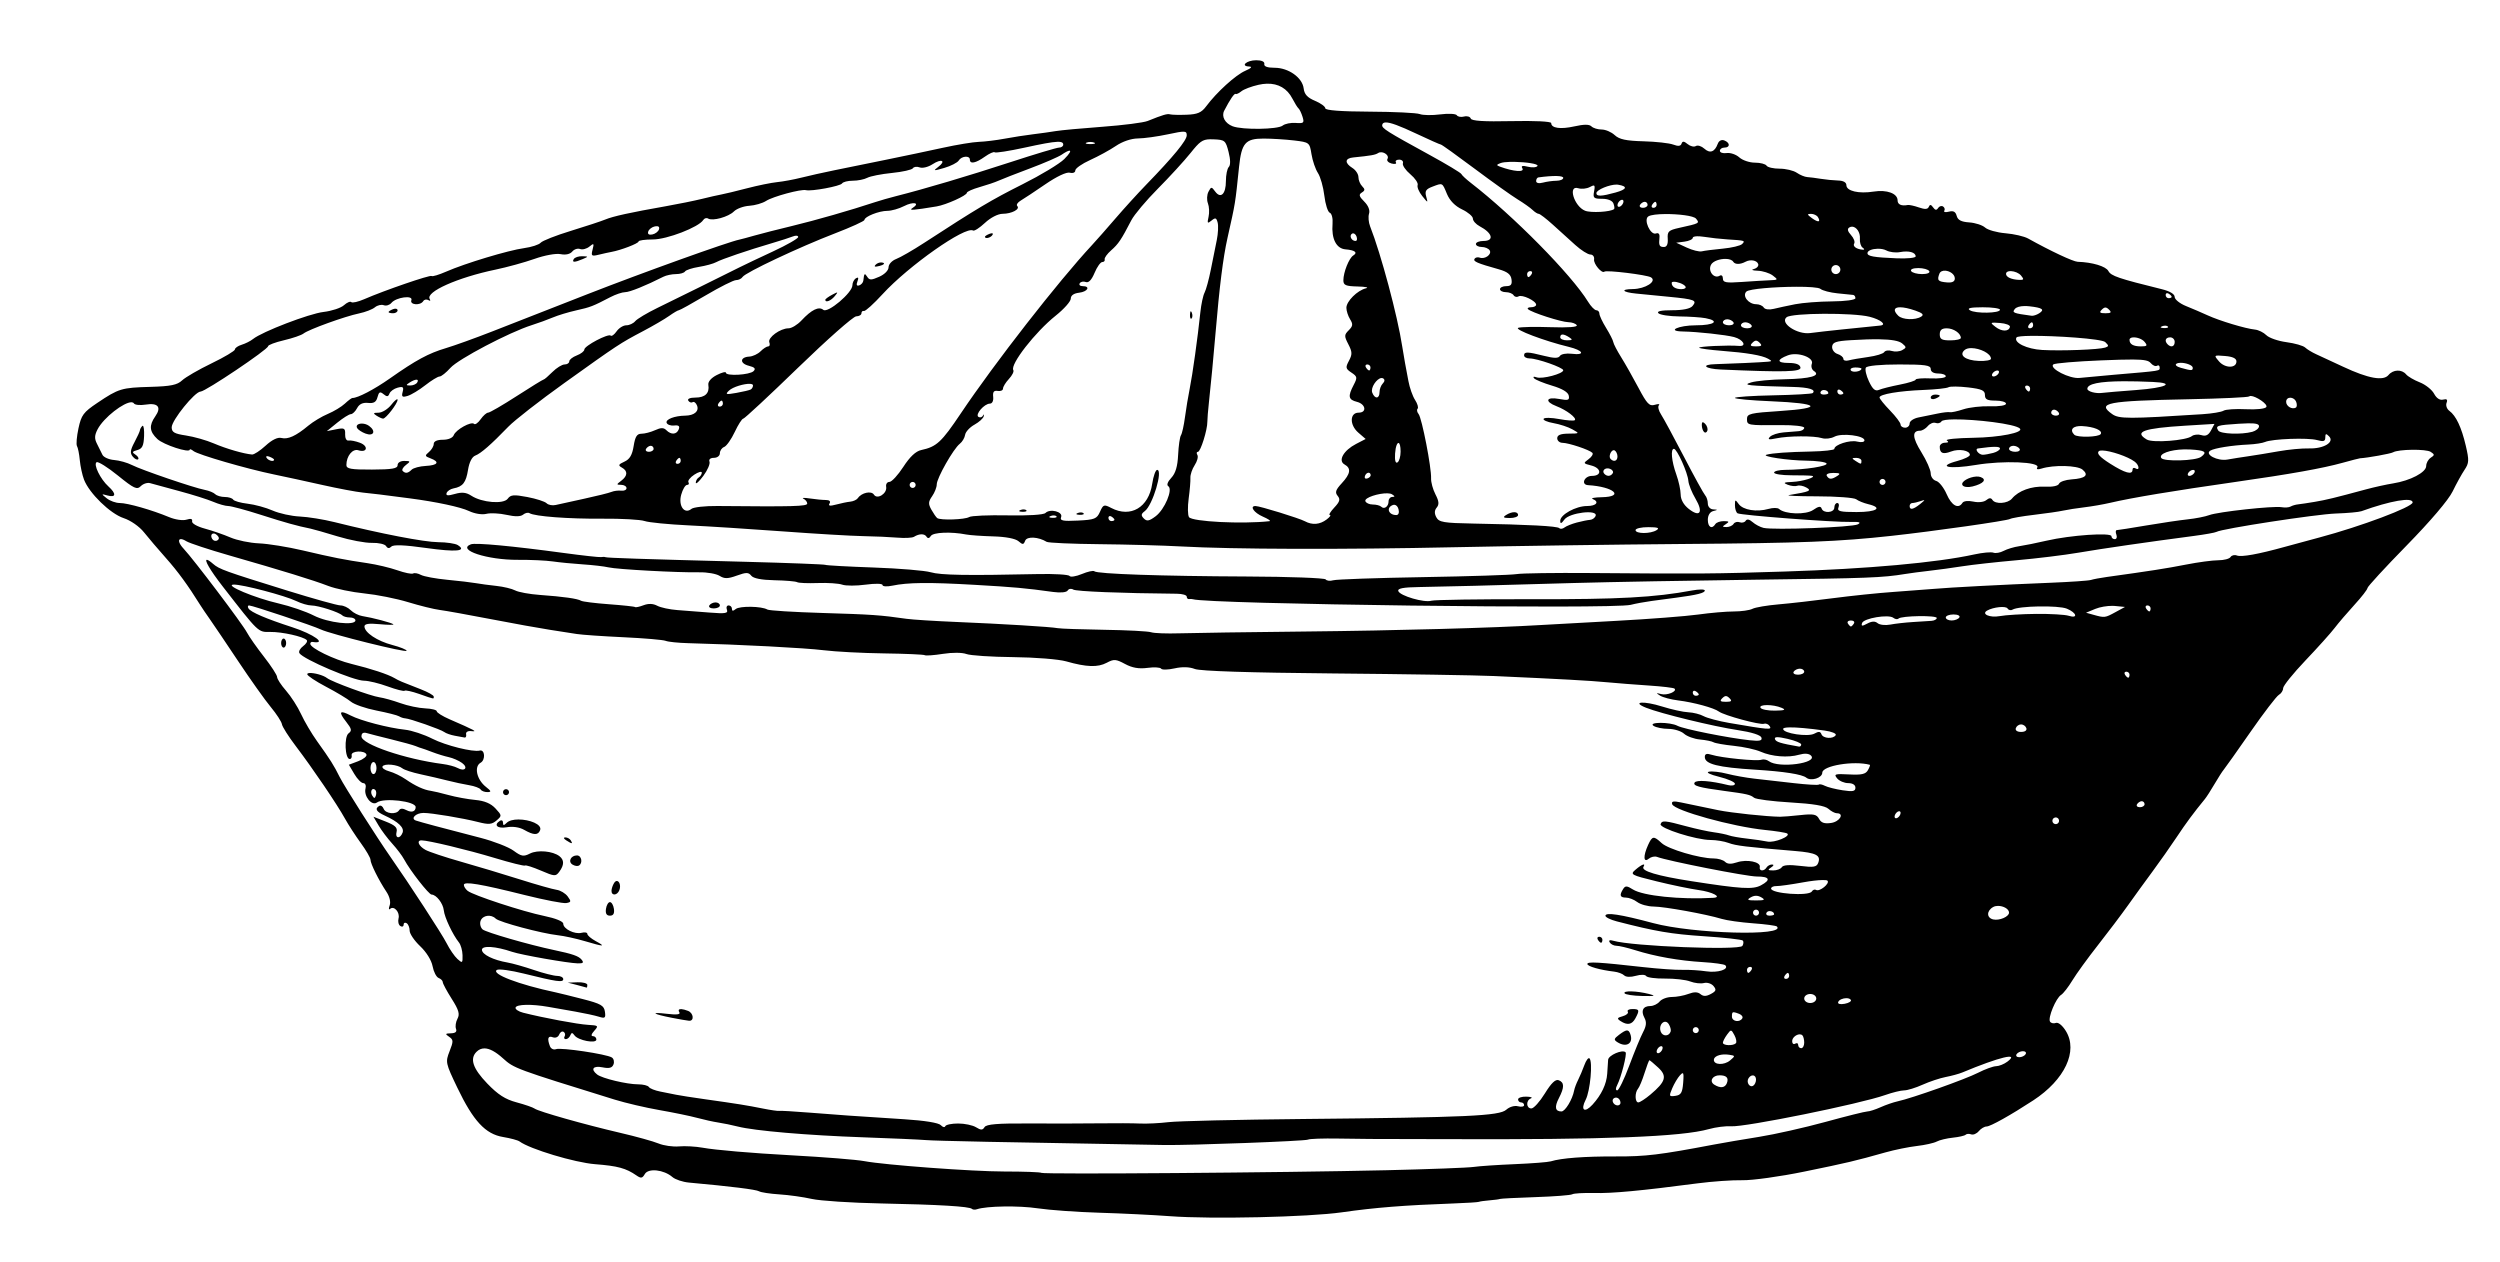 <?xml version="1.0" encoding="utf-8"?>
<svg xmlns="http://www.w3.org/2000/svg" version="1.1" viewBox="0 0 830 419">
	<path d="m 417.059,20 c -3.163,0 -5.376,1.946 -2.367,2.082 1.192,0.054 0.744,0.547 -1.312,1.449 -3.195,1.401 -9.455,7.1 -12.932,11.771 -1.55,2.083 -2.867,2.654 -6.447,2.789 -2.475,0.094 -4.95,0.04 -5.5,-0.119 -0.973,-0.282 -2.365,0.126 -7.479,2.191 -1.363,0.551 -8.113,1.416 -15,1.924 -6.887,0.507 -13.871,1.153 -15.521,1.436 -1.65,0.282 -5.025,0.757 -7.5,1.055 -2.475,0.297 -6.75,0.96 -9.5,1.473 -2.75,0.513 -6.575,0.982 -8.5,1.043 -1.925,0.061 -7.325,0.949 -12,1.975 -4.675,1.026 -13.225,2.826 -19,4 -5.775,1.174 -13.425,2.732 -17,3.461 -3.575,0.729 -8.518,1.835 -10.984,2.457 -2.467,0.622 -6.067,1.286 -8,1.479 -1.933,0.192 -6.441,1.114 -10.016,2.047 -3.575,0.933 -7.4,1.857 -8.5,2.053 -1.1,0.196 -4.025,0.859 -6.5,1.473 -2.475,0.614 -7.875,1.711 -12,2.438 -11.735,2.067 -17.441,3.321 -20.072,4.414 -1.335,0.555 -6.478,2.249 -11.428,3.766 -4.95,1.516 -9.45,3.285 -10,3.932 -0.55,0.647 -3.025,1.453 -5.5,1.791 -5.23,0.715 -19.544,5.031 -25.871,7.801 -2.404,1.052 -4.577,1.708 -4.828,1.457 -0.459,-0.459 -15.661,4.769 -22.424,7.711 -1.993,0.867 -3.903,1.297 -4.244,0.955 -0.341,-0.341 -1.443,0.123 -2.449,1.033 -1.006,0.91 -4.046,1.914 -6.756,2.23 -4.784,0.559 -20.401,6.552 -23.428,8.99 -0.825,0.665 -2.513,1.517 -3.75,1.895 -1.238,0.377 -2.25,1.078 -2.25,1.557 0,0.479 -3.487,2.557 -7.75,4.617 -4.263,2.061 -8.668,4.608 -9.791,5.662 -1.627,1.527 -3.76,1.964 -10.5,2.152 -9.634,0.269 -10.534,0.54 -17.654,5.326 -4.615,3.102 -5.312,4.045 -6.256,8.447 -0.585,2.726 -0.805,5.374 -0.488,5.887 0.317,0.512 0.735,2.614 0.928,4.668 0.193,2.054 0.825,4.968 1.404,6.477 1.744,4.541 8.701,11.304 13.137,12.768 2.366,0.781 5.221,2.77 6.779,4.725 1.481,1.857 4.767,5.713 7.305,8.57 3.975,4.477 7.255,8.97 11.385,15.596 0.549,0.88 1.978,2.99 3.178,4.689 1.199,1.699 5.451,7.999 9.447,14 3.996,6.001 8.837,12.81 10.758,15.131 1.921,2.321 3.592,4.897 3.713,5.723 0.121,0.826 2.2,4.104 4.619,7.285 5.552,7.301 13.666,19.265 16.328,24.08 1.122,2.03 3.485,5.672 5.25,8.092 1.765,2.42 3.209,4.913 3.209,5.539 0,1.299 2.743,6.809 5.311,10.67 1.044,1.57 1.463,3.362 1.053,4.5 -0.375,1.04 -0.315,1.556 0.135,1.148 1.297,-1.177 3.345,1.129 2.812,3.166 -0.266,1.018 0.004,2.152 0.602,2.521 C 133.51,307.815 134,307.615 134,307 c 0,-0.615 0.45,-0.84 1,-0.5 0.55,0.34 1,1.456 1,2.479 0,1.023 1.572,3.343 3.494,5.156 2.063,1.946 3.754,4.674 4.127,6.66 0.347,1.85 1.25,3.603 2.006,3.893 0.756,0.29 1.373,0.913 1.373,1.385 0,0.472 1.334,2.96 2.963,5.529 2.36,3.722 2.75,5.066 1.922,6.613 -0.572,1.068 -0.792,2.581 -0.492,3.363 0.368,0.958 -0.179,1.441 -1.674,1.48 -1.925,0.051 -2.005,0.205 -0.609,1.156 1.441,0.983 1.456,1.481 0.152,4.799 -1.415,3.601 -1.343,3.932 2.568,12.094 5.301,11.061 9.333,15.412 15.188,16.379 2.465,0.407 4.932,1.073 5.482,1.482 3.387,2.519 18.352,7.024 25.053,7.543 7.525,0.582 10.292,1.335 13.75,3.736 1.502,1.043 1.968,0.964 2.783,-0.467 1.152,-2.023 6.313,-1.462 9.146,0.994 0.953,0.826 3.428,1.656 5.5,1.844 13.846,1.256 22.345,2.312 23.279,2.889 0.596,0.368 3.649,0.833 6.785,1.033 3.137,0.201 7.953,0.877 10.703,1.504 2.75,0.627 13.1,1.302 23,1.502 19.314,0.389 29.372,0.991 30.188,1.807 0.28,0.28 1.026,0.332 1.66,0.117 3.187,-1.083 13.944,-1.247 20.152,-0.309 3.85,0.582 13.075,1.241 20.5,1.465 7.425,0.223 18,0.744 23.5,1.156 13.716,1.028 45.857,0.3 57,-1.293 11.09,-1.585 20.7,-2.348 37,-2.938 4.4,-0.159 8.225,-0.401 8.5,-0.539 0.275,-0.138 1.85,-0.36 3.5,-0.494 1.65,-0.134 3.225,-0.345 3.5,-0.469 0.275,-0.124 5.58,-0.396 11.789,-0.604 6.209,-0.208 11.703,-0.632 12.207,-0.943 0.504,-0.311 3.747,-0.499 7.209,-0.416 6.096,0.146 15.576,-0.74 34.295,-3.201 4.95,-0.651 11.689,-1.123 14.977,-1.051 3.288,0.072 12.513,-1.21 20.5,-2.85 14.569,-2.99 16.841,-3.528 27.023,-6.396 3.025,-0.852 7.704,-1.805 10.398,-2.115 2.695,-0.311 5.668,-0.975 6.605,-1.477 0.938,-0.502 3.344,-1.08 5.348,-1.285 2.004,-0.206 3.914,-0.644 4.244,-0.975 0.33,-0.33 1.159,-0.385 1.842,-0.123 0.683,0.262 1.82,-0.22 2.525,-1.07 0.705,-0.85 1.873,-1.545 2.594,-1.545 1.258,0 8.01,-3.778 15.477,-8.66 10.494,-6.862 14.959,-16.353 10.838,-23.039 -1.15,-1.866 -2.534,-2.983 -3.32,-2.682 -0.742,0.285 -1.616,0.084 -1.943,-0.445 -0.765,-1.238 1.97,-7.817 3.688,-8.869 0.723,-0.443 2.404,-2.605 3.736,-4.805 1.332,-2.2 5.133,-7.444 8.445,-11.654 3.312,-4.21 7.823,-10.189 10.023,-13.285 2.2,-3.097 5.902,-8.202 8.227,-11.346 2.324,-3.144 5.872,-8.19 7.885,-11.215 3.2,-4.81 5.627,-8.088 9.428,-12.734 0.555,-0.678 1.999,-2.928 3.209,-5 1.21,-2.072 2.587,-4.216 3.059,-4.766 0.471,-0.55 4.457,-6.175 8.857,-12.5 4.4,-6.325 8.638,-11.859 9.418,-12.299 0.78,-0.44 1.418,-1.437 1.418,-2.215 0,-0.778 3.335,-4.919 7.41,-9.201 4.076,-4.282 8.436,-9.135 9.689,-10.785 1.254,-1.65 4.219,-5.118 6.59,-7.707 2.371,-2.589 4.311,-5.088 4.311,-5.553 0,-0.465 5.851,-6.822 13.002,-14.127 7.901,-8.071 13.891,-15.112 15.27,-17.947 1.248,-2.566 3.032,-5.8 3.963,-7.186 1.498,-2.23 1.546,-3.148 0.41,-8 -1.435,-6.128 -3.234,-9.937 -5.471,-11.586 -0.824,-0.608 -1.233,-1.794 -0.91,-2.637 0.418,-1.089 0.089,-1.402 -1.135,-1.082 -1.09,0.285 -2.197,-0.433 -3.014,-1.959 -0.71,-1.326 -2.847,-3.023 -4.75,-3.77 -1.903,-0.747 -3.944,-1.94 -4.535,-2.652 -1.448,-1.745 -4.302,-1.635 -5.846,0.225 -1.709,2.06 -6.732,1.148 -14.984,-2.719 -3.575,-1.675 -7.625,-3.554 -9,-4.174 -1.375,-0.62 -3.032,-1.628 -3.684,-2.24 -0.651,-0.612 -3.444,-1.411 -6.207,-1.777 -2.763,-0.367 -5.767,-1.409 -6.674,-2.316 -0.907,-0.907 -2.614,-1.746 -3.793,-1.865 -3.129,-0.315 -11.695,-2.894 -15.686,-4.721 -1.901,-0.87 -5.145,-2.262 -7.207,-3.094 -2.062,-0.831 -3.75,-2.192 -3.75,-3.023 0,-0.948 -1.587,-1.906 -4.25,-2.564 -14.43,-3.569 -16.881,-4.4 -17.754,-6.031 -0.843,-1.574 -5.304,-2.919 -10.203,-3.072 -1.485,-0.046 -8.982,-3.567 -16.459,-7.73 -1.292,-0.72 -4.669,-1.504 -7.504,-1.742 -2.835,-0.238 -5.881,-1.09 -6.77,-1.895 -0.888,-0.804 -3.261,-1.573 -5.273,-1.709 -2.65,-0.178 -3.798,-0.778 -4.164,-2.178 -0.36,-1.377 -1.096,-1.777 -2.564,-1.393 -1.133,0.296 -1.828,0.162 -1.543,-0.299 0.285,-0.461 0.091,-1.102 -0.43,-1.424 -0.521,-0.322 -1.261,-0.081 -1.643,0.537 -0.493,0.798 -0.969,0.731 -1.645,-0.232 -0.692,-0.987 -1.082,-1.036 -1.434,-0.18 -0.346,0.844 -1.277,0.9 -3.281,0.201 -1.539,-0.536 -3.2,-0.9 -3.691,-0.809 C 631.26,68.467 630,67.897 630,66.535 c 0,-2.31 -3.564,-3.628 -7.92,-2.932 C 617.119,64.397 613,63.433 613,61.48 c 0,-0.932 -1.019,-1.505 -2.75,-1.549 -1.512,-0.038 -4.1,-0.293 -5.75,-0.564 -1.65,-0.272 -3.675,-0.532 -4.5,-0.578 -0.825,-0.046 -2.388,-0.692 -3.473,-1.436 C 595.442,56.61 592.881,56 590.836,56 c -2.045,0 -3.996,-0.45 -4.336,-1 -0.34,-0.55 -2.082,-1 -3.871,-1 -1.789,0 -4.123,-0.789 -5.189,-1.754 C 576.373,51.282 574.487,50.639 573.25,50.816 572.013,50.994 571,50.659 571,50.07 571,49.482 571.675,49 572.5,49 c 1.959,0 1.934,-1.62 -0.037,-2.377 -0.932,-0.358 -1.79,0.095 -2.178,1.145 -0.998,2.707 -2.585,3.271 -4.449,1.584 -0.94,-0.851 -2.208,-1.24 -2.816,-0.863 -0.609,0.376 -1.836,0.083 -2.727,-0.652 -1.22,-1.007 -1.717,-1.041 -2.021,-0.137 -0.28,0.831 -1.129,0.925 -2.76,0.305 -1.295,-0.492 -5.75,-0.984 -9.9,-1.094 -5.773,-0.153 -8.014,-0.636 -9.537,-2.055 C 534.979,43.835 533.03,43 531.742,43 c -1.288,0 -2.811,-0.469 -3.383,-1.041 -0.718,-0.718 -2.464,-0.72 -5.641,-0.008 C 518.068,42.993 515,42.558 515,40.857 c 0,-0.538 -5.531,-0.808 -13.162,-0.643 -9.213,0.199 -13.277,-0.059 -13.547,-0.859 -0.212,-0.629 -1.215,-0.927 -2.227,-0.662 -1.012,0.265 -2.094,0.069 -2.404,-0.434 -0.311,-0.503 -2.782,-0.629 -5.492,-0.281 -2.71,0.348 -5.768,0.301 -6.797,-0.104 C 470.342,37.471 462.863,37.109 454.75,37.07 445.151,37.025 440,36.633 440,35.949 c 0,-0.578 -1.544,-1.696 -3.432,-2.484 -2.51,-1.049 -3.518,-2.152 -3.75,-4.102 C 432.39,25.774 427.789,22.5 423.176,22.5 420.768,22.5 419.586,22.069 419.75,21.25 419.905,20.477 418.878,20 417.059,20 Z m 3.543,7.787 c 3.807,-0.106 6.738,1.587 8.471,4.947 0.784,1.521 1.702,2.991 2.041,3.266 0.339,0.275 0.936,1.522 1.326,2.771 0.636,2.039 0.405,2.248 -2.266,2.045 -1.636,-0.125 -3.582,0.269 -4.324,0.875 -1.604,1.31 -13.381,1.472 -16.621,0.229 -2.534,-0.973 -3.779,-3.271 -2.797,-5.17 1.92,-3.714 3.369,-5.84 3.789,-5.562 0.26,0.172 1.12,-0.226 1.914,-0.885 0.794,-0.659 3.357,-1.627 5.695,-2.152 0.968,-0.218 1.893,-0.339 2.771,-0.363 z m 39.416,12.865 c 1.517,-0.06 4.67,1.117 10.186,3.717 C 474.44,46.366 478.124,48 478.389,48 c 0.264,0 5.281,3.593 11.15,7.984 5.869,4.391 12.312,8.985 14.316,10.211 2.005,1.226 4.24,2.809 4.967,3.518 C 509.549,70.421 510.467,71 510.863,71 c 0.396,0 2.501,1.615 4.678,3.588 2.177,1.973 5.534,5.011 7.459,6.75 1.925,1.739 4.175,3.162 5,3.162 0.825,0 1.381,0.728 1.236,1.617 -0.238,1.465 2.579,4.816 3.424,4.072 0.672,-0.591 14.11,1.05 15.467,1.889 2.094,1.294 -1.878,3.852 -6.043,3.891 -4.212,0.039 -3.497,1.043 1.064,1.492 1.843,0.182 6.727,0.661 10.852,1.064 8.712,0.852 9.507,1.16 7.926,3.064 -0.752,0.906 -3.167,1.41 -6.748,1.41 -3.719,0 -5.245,0.333 -4.578,1 0.55,0.55 3.679,1.027 6.951,1.059 3.272,0.032 7.187,0.291 8.699,0.578 4.872,0.923 2.928,2.363 -3.191,2.363 -5.819,0 -9.962,1.947 -4.367,2.053 4.887,0.092 14.272,1.111 17.025,1.848 3.064,0.82 4.364,3.185 1.617,2.943 -3.564,-0.314 -13.661,0.163 -13.201,0.623 0.257,0.257 3.593,0.706 7.412,1 8.404,0.646 13.448,1.505 15.455,2.631 1.333,0.748 1.333,0.857 0,0.986 -2.064,0.2 -12.655,0.696 -17.416,0.816 -5.07,0.128 -3.68,1.543 1.752,1.783 21.163,0.935 26.71,0.792 26.416,-0.684 -0.2,-1.003 -1.502,-1.5 -3.932,-1.5 -3.928,0 -4.038,-1.087 -0.26,-2.523 3.264,-1.241 8.776,0.705 7.967,2.812 -0.327,0.853 -0.017,1.924 0.689,2.381 2.419,1.563 -1.129,2.573 -9.633,2.74 -4.513,0.089 -9.528,0.556 -11.145,1.039 -3.135,0.937 -1.41,1.127 13.783,1.516 5.366,0.137 7.768,0.878 6.609,2.037 -0.276,0.276 -6.2,0.613 -13.164,0.75 -6.964,0.137 -12.662,0.524 -12.664,0.861 -0.002,0.337 5.422,0.836 12.055,1.109 16.01,0.659 17.527,2.287 3.008,3.229 C 581.078,137.099 580,137.355 580,139.084 c 0,2.13 0.111,2.151 11.25,2.053 4.364,-0.038 7.75,0.353 7.75,0.896 0,0.531 -0.787,1.031 -1.75,1.109 -0.963,0.078 -3.265,0.267 -5.117,0.418 -1.852,0.151 -3.877,0.81 -4.5,1.463 -0.868,0.91 -0.399,1.033 2.012,0.525 4.109,-0.865 12.63,-0.913 15.23,-0.088 1.128,0.358 3,0.141 4.162,-0.48 2.412,-1.291 9.963,-0.369 9.963,1.217 0,0.583 -1.048,0.756 -2.443,0.406 C 614.14,145.997 609,147.652 609,149.037 c 0,0.394 -3.487,0.786 -7.75,0.869 -7.618,0.148 -12.776,0.517 -14.75,1.053 -2.012,0.546 7.175,1.926 13.191,1.982 3.405,0.032 6.431,0.447 6.725,0.922 0.558,0.902 -7.217,2.114 -13.666,2.129 -2.062,0.005 -3.75,0.412 -3.75,0.906 0,0.495 2.587,0.899 5.75,0.898 3.163,-7.6e-4 6.2,0.077 6.75,0.172 1.941,0.334 -3.046,1.893 -6.5,2.031 -2.807,0.113 -3.104,0.297 -1.5,0.932 1.1,0.435 2.535,0.591 3.189,0.346 0.654,-0.245 1.998,0.008 2.986,0.561 1.916,1.072 1.227,1.378 -5.676,2.514 -1.375,0.226 2.798,0.419 9.273,0.428 6.476,0.009 12.326,0.45 13,0.98 0.674,0.53 2.464,1.26 3.977,1.621 4.982,1.19 2.877,2.619 -3.857,2.619 -5.462,0 -6.507,-0.26 -6.031,-1.5 0.317,-0.825 0.14,-1.5 -0.393,-1.5 -0.533,0 -0.969,0.675 -0.969,1.5 0,1.77 -3.653,2.04 -4.229,0.312 -0.282,-0.845 -1.086,-0.706 -2.779,0.48 -2.391,1.675 -9.364,1.477 -11.344,-0.322 -0.468,-0.425 -2.047,-0.431 -3.508,-0.012 -3.89,1.116 -8.422,0.378 -9.873,-1.607 C 576.097,165.751 576,165.783 576,167.75 c 0,1.173 0.39,2.372 0.865,2.666 1.057,0.653 32.084,3.017 37.605,2.865 2.865,-0.079 3.52,0.144 2.35,0.799 -1.738,0.973 -27.986,1.963 -31.32,1.182 -1.1,-0.258 -2.743,-1.126 -3.65,-1.93 -1.053,-0.932 -1.881,-1.093 -2.283,-0.441 -0.347,0.562 -1.246,0.787 -1.998,0.498 -0.752,-0.288 -1.662,-0.044 -2.025,0.543 -0.363,0.587 -1.422,1.061 -2.352,1.053 C 571.734,174.971 571.707,174.835 573,174 c 1.219,-0.788 1.09,-0.972 -0.691,-0.984 -1.205,-0.008 -2.469,0.434 -2.809,0.984 -1.126,1.822 -2.5,1.038 -2.5,-1.426 0,-1.47 0.69,-2.608 1.75,-2.885 1.667,-0.436 1.667,-0.464 0,-0.574 -0.976,-0.065 -1.75,-0.913 -1.75,-1.916 0,-0.99 -0.398,-2.228 -0.883,-2.75 -0.485,-0.522 -3.649,-6.274 -7.031,-12.783 -3.382,-6.509 -6.812,-12.845 -7.621,-14.08 -0.809,-1.235 -1.133,-2.602 -0.719,-3.039 0.414,-0.437 -0.191,-0.505 -1.346,-0.15 -1.79,0.549 -2.591,-0.284 -5.42,-5.627 -1.826,-3.448 -4.419,-8.027 -5.762,-10.176 -1.343,-2.149 -2.516,-4.407 -2.605,-5.018 -0.09,-0.611 -1.165,-2.73 -2.389,-4.711 C 532.001,106.885 531,104.755 531,104.133 531,103.51 530.542,103 529.984,103 c -0.558,0 -1.796,-1.272 -2.75,-2.826 -5.534,-9.012 -24.773,-28.521 -38.906,-39.451 -1.555,-1.203 -2.977,-2.527 -3.158,-2.943 -0.181,-0.416 -4.906,-3.26 -10.5,-6.322 -14.388,-7.876 -15.949,-8.864 -15.775,-9.973 0.082,-0.521 0.433,-0.805 1.123,-0.832 z m -67,3.07 C 393.866,43.768 394,44.158 394,44.924 c 0,1.696 -4.396,7.047 -13.5,16.434 -2.75,2.835 -7.316,7.852 -10.146,11.148 -2.83,3.297 -6.346,7.285 -7.812,8.863 C 351.332,93.43 330.18,120.569 319,137.232 c -6.454,9.62 -8.032,11.079 -13.18,12.191 -1.79,0.387 -3.755,2.239 -5.918,5.578 -1.781,2.749 -3.859,4.998 -4.615,4.998 -0.756,0 -1.242,0.728 -1.08,1.617 0.401,2.209 -2.966,4.362 -4.066,2.6 -0.846,-1.355 -4.111,-0.654 -5.311,1.141 -0.369,0.551 -1.494,1.086 -2.5,1.188 -1.006,0.102 -3.134,0.537 -4.729,0.967 -2.081,0.561 -2.7,0.457 -2.191,-0.365 C 275.849,166.436 275.382,166 274.184,166 c -1.064,0 -3.452,-0.229 -5.309,-0.51 -1.856,-0.28 -2.812,-0.242 -2.125,0.084 0.688,0.326 1.25,1.048 1.25,1.604 0,0.937 -4.555,1.06 -29.85,0.814 -4.043,-0.039 -7.904,0.389 -8.582,0.951 -2.322,1.927 -4.434,-0.981 -3.408,-4.693 0.494,-1.788 1.361,-3.25 1.928,-3.25 0.567,0 0.783,-0.401 0.48,-0.891 -0.303,-0.49 0.569,-1.626 1.939,-2.523 1.37,-0.898 2.492,-1.198 2.492,-0.668 0,0.53 -0.45,1.242 -1,1.582 -0.55,0.34 -1,1.13 -1,1.754 0,0.624 1.135,-0.404 2.521,-2.283 1.387,-1.88 2.301,-3.991 2.031,-4.693 C 235.258,152.508 235.845,152 237.031,152 238.132,152 239,151.325 239,150.469 c 0,-0.842 0.643,-1.779 1.428,-2.08 0.785,-0.301 2.361,-2.535 3.504,-4.967 1.143,-2.432 2.415,-4.423 2.824,-4.424 0.41,-7.9e-4 8.619,-7.636 18.244,-16.969 9.625,-9.332 18.288,-16.981 19.25,-16.998 C 285.212,105.014 286,104.55 286,104 c 0,-0.55 0.373,-0.887 0.83,-0.75 0.457,0.138 3.245,-2.384 6.195,-5.604 8.622,-9.408 27.503,-22.675 30.039,-21.107 0.403,0.249 2.175,-0.895 3.939,-2.543 1.87,-1.746 4.31,-3.003 5.852,-3.012 3.052,-0.018 5.919,-1.542 4.871,-2.59 -0.393,-0.393 0.127,-1.206 1.156,-1.805 1.029,-0.599 4.705,-3.034 8.17,-5.41 3.781,-2.593 7.029,-4.13 8.123,-3.844 C 356.209,57.606 357,57.28 357,56.584 c 0,-0.675 2.224,-2.233 4.941,-3.461 2.718,-1.228 6.563,-3.333 8.545,-4.678 2.172,-1.474 5.075,-2.459 7.309,-2.48 2.038,-0.019 6.518,-0.639 9.955,-1.377 2.856,-0.613 4.419,-0.911 5.268,-0.865 z m 26.473,2.285 c 2.755,0.005 7.324,0.287 10.152,0.627 5.075,0.61 5.151,0.67 5.773,4.562 0.347,2.169 1.309,4.979 2.139,6.246 0.83,1.267 1.787,4.651 2.127,7.52 0.34,2.868 1.152,5.419 1.805,5.67 0.659,0.253 1.068,1.882 0.92,3.662 -0.413,4.977 1.237,8.239 4.295,8.492 3.157,0.261 4.167,1.058 2.582,2.037 -1.406,0.869 -3.283,5.582 -3.283,8.24 0,1.625 0.76,1.953 4.75,2.051 2.612,0.064 3.85,0.335 2.75,0.602 -2.862,0.692 -6.5,4.313 -6.5,6.471 0,1.012 0.554,2.727 1.23,3.811 1.015,1.625 0.938,2.264 -0.443,3.645 -1.526,1.526 -1.538,1.938 -0.135,4.652 1.308,2.53 1.339,3.352 0.203,5.475 -1.202,2.246 -1.121,2.642 0.812,3.926 1.971,1.308 2.032,1.651 0.746,4.115 -1.981,3.796 -1.769,4.883 1.086,5.6 2.933,0.736 3.386,3.59 0.57,3.59 -2.979,0 -3.053,4.082 -0.119,6.621 l 2.449,2.121 -3.17,1.639 c -4.174,2.159 -6.091,5.559 -3.844,6.816 2.278,1.275 2.008,3.084 -0.93,6.254 -2.032,2.192 -2.302,3.031 -1.352,4.176 0.948,1.142 0.718,1.933 -1.133,3.902 -1.277,1.359 -1.931,2.471 -1.455,2.471 0.476,0 -0.009,0.661 -1.076,1.469 -2.262,1.711 -4.761,1.915 -7.205,0.59 C 431.389,172.057 418.233,168 416.832,168 c -2.061,0 -0.525,2.231 2.418,3.51 1.788,0.777 2.8,1.463 2.25,1.523 -9.093,1.006 -25.743,0.167 -26.75,-1.348 -0.433,-0.652 -0.481,-3.436 -0.107,-6.186 0.374,-2.75 0.632,-5.841 0.572,-6.867 -0.059,-1.027 0.581,-2.918 1.424,-4.205 0.843,-1.287 1.244,-2.809 0.889,-3.383 C 397.172,150.471 397.26,150 397.723,150 c 0.867,0 3.155,-7.336 3.119,-10 -0.011,-0.825 0.226,-3.75 0.529,-6.5 0.593,-5.381 1.535,-15.246 2.148,-22.5 1.343,-15.89 2.539,-25.436 4.008,-32 2.69,-12.02 2.529,-11.024 3.848,-23.695 0.812,-7.805 2.122,-9.307 8.115,-9.297 z m -17.764,0.234 c 0.367,-0.006 0.767,0.004 1.211,0.021 3.709,0.148 3.982,0.378 4.949,4.189 0.651,2.565 0.676,4.383 0.068,4.99 C 407.429,55.969 407,58.083 407,60.141 c 0,4.304 -1.723,5.958 -3.572,3.43 -1.199,-1.64 -1.322,-1.634 -2.223,0.098 -0.525,1.008 -0.602,2.732 -0.174,3.832 0.429,1.1 0.521,3.125 0.207,4.5 -0.494,2.162 -0.361,2.328 0.975,1.229 1.289,-1.061 1.626,-0.953 2.047,0.658 0.278,1.061 0.151,3.659 -0.281,5.771 -0.432,2.113 -1.323,6.539 -1.979,9.836 -0.656,3.297 -1.593,6.744 -2.082,7.658 -0.489,0.914 -1.118,3.843 -1.398,6.506 -0.897,8.538 -2.594,20.708 -3.533,25.342 -0.502,2.475 -1.212,6.75 -1.576,9.5 -0.364,2.75 -0.965,5.45 -1.336,6 -0.371,0.55 -0.792,3.475 -0.938,6.5 -0.186,3.868 -0.861,6.136 -2.275,7.645 -1.213,1.293 -1.608,2.393 -0.996,2.771 1.635,1.011 -1.199,7.743 -4.203,9.986 -2.147,1.603 -2.91,1.747 -3.914,0.729 -0.997,-1.011 -0.933,-1.501 0.326,-2.447 C 382.688,167.721 386.199,156 384.174,156 c -0.521,0 -1.259,2.079 -1.641,4.621 -1.179,7.864 -7.156,11.389 -13.605,8.023 -2.394,-1.249 -2.654,-1.161 -3.73,1.27 -1.04,2.35 -1.774,2.644 -7.311,2.918 -5.074,0.251 -6.055,0.048 -5.592,-1.16 0.68,-1.771 -3.663,-2.903 -5.209,-1.357 -0.601,0.601 -5.739,0.923 -12.543,0.787 -6.339,-0.127 -12.093,0.124 -12.785,0.557 -1.39,0.87 -9.567,1.134 -10.604,0.342 -0.36,-0.275 -1.231,-1.53 -1.936,-2.787 -1.068,-1.906 -1.027,-2.65 0.25,-4.473 0.842,-1.202 1.531,-2.965 1.531,-3.918 0,-2.081 5.539,-11.845 7.652,-13.488 0.825,-0.641 1.618,-1.977 1.764,-2.969 0.146,-0.992 1.543,-2.511 3.105,-3.377 1.562,-0.866 2.95,-2.129 3.084,-2.807 0.134,-0.678 0.015,-0.768 -0.266,-0.201 -0.281,0.567 -0.951,0.759 -1.49,0.426 -1.216,-0.752 1.929,-4.406 3.793,-4.406 0.787,0 1.236,-0.923 1.096,-2.25 -0.175,-1.655 0.225,-2.173 1.512,-1.957 0.963,0.162 1.75,-0.194 1.75,-0.791 0,-0.597 0.884,-2.035 1.965,-3.195 1.081,-1.16 1.738,-2.479 1.459,-2.93 -1.14,-1.845 7.28,-12.664 14.076,-18.086 2.75,-2.194 5,-4.73 5,-5.639 0,-1.058 0.988,-1.766 2.75,-1.969 C 361.131,96.852 362.141,95 359.441,95 c -0.857,0 -1.294,-0.431 -0.969,-0.957 0.325,-0.526 1.23,-0.711 2.01,-0.412 0.936,0.359 1.926,-0.675 2.916,-3.043 C 364.223,88.615 365.371,87 365.949,87 c 0.578,0 0.938,-0.4 0.801,-0.891 -0.138,-0.49 0.836,-1.844 2.162,-3.008 2.397,-2.103 3.351,-3.525 6.684,-9.965 0.957,-1.85 4.927,-6.575 8.822,-10.5 3.895,-3.925 8.772,-9.251 10.838,-11.834 2.974,-3.72 3.904,-4.515 6.471,-4.561 z m -50.752,0.844 c 0.263,-0.011 0.495,-0.01 0.699,0.002 C 352.656,47.145 353,47.457 353,48 c 0,0.55 -0.616,1 -1.369,1 -0.753,0 -8.065,2.19 -16.25,4.867 -13.873,4.537 -28.469,8.871 -37.881,11.246 -2.2,0.555 -5.35,1.458 -7,2.006 -7.932,2.634 -19.818,6.045 -27.5,7.893 -4.675,1.124 -10.3,2.559 -12.5,3.189 -2.2,0.63 -4.47,1.239 -5.043,1.354 -3.628,0.723 -32.291,11.021 -50.457,18.129 -11.825,4.627 -26.08,10.205 -31.678,12.396 -5.598,2.191 -12.469,4.665 -15.268,5.496 -5.781,1.717 -9.941,3.966 -18.615,10.066 -5.204,3.66 -10.692,6.522 -12.439,6.488 -0.275,-0.005 -1.406,0.842 -2.514,1.883 -1.107,1.04 -3.64,2.571 -5.629,3.402 -1.989,0.831 -4.907,2.585 -6.486,3.898 -4.14,3.445 -6.781,4.65 -8.959,4.092 -1.217,-0.312 -3.117,0.617 -5.225,2.553 -1.821,1.673 -3.846,2.997 -4.5,2.941 -2.782,-0.235 -8.538,-1.907 -12.705,-3.689 C 68.518,146.157 64.362,144.976 61.75,144.586 57.894,144.011 57,143.498 57,141.867 57,139.524 64.706,130 66.602,130 68.172,130 89,116.006 89,114.951 c 0,-0.413 2.362,-1.306 5.25,-1.982 2.888,-0.677 5.821,-1.684 6.52,-2.238 1.685,-1.338 13.76,-5.707 18.463,-6.682 2.052,-0.425 4.408,-1.336 5.236,-2.023 0.828,-0.687 2.154,-1.001 2.945,-0.697 0.792,0.304 1.937,-0.047 2.545,-0.779 1.561,-1.881 7.292,-2.646 6.615,-0.883 -0.605,1.577 2.979,1.867 3.936,0.318 0.345,-0.559 1.116,-0.715 1.713,-0.346 0.607,0.375 0.803,0.21 0.441,-0.375 -1.45,-2.346 9.233,-7.118 21.82,-9.744 3.859,-0.805 9.698,-2.413 12.977,-3.574 3.391,-1.201 7.125,-1.878 8.662,-1.57 1.672,0.334 3.145,0.008 3.863,-0.857 0.638,-0.769 1.808,-1.15 2.6,-0.846 0.792,0.304 2.186,-0.062 3.1,-0.811 1.479,-1.213 1.595,-1.105 1.055,0.992 -0.551,2.137 -0.36,2.294 2.076,1.701 1.476,-0.359 3.359,-0.775 4.184,-0.922 3.126,-0.557 9,-2.816 9,-3.461 0,-0.37 2.138,-0.672 4.75,-0.672 4.686,0 15.256,-4.082 16.725,-6.459 0.365,-0.591 1.094,-0.807 1.619,-0.482 1.482,0.916 6.743,-0.538 8.574,-2.369 0.906,-0.906 3.196,-1.748 5.088,-1.869 1.892,-0.121 4.408,-0.85 5.592,-1.619 2.249,-1.462 11.63,-3.995 13.229,-3.572 1.77,0.468 11.426,-1.323 11.982,-2.223 C 279.867,60.408 281.471,60 283.125,60 c 1.654,0 3.822,-0.437 4.82,-0.971 0.998,-0.534 4.682,-1.257 8.186,-1.607 3.503,-0.35 6.63,-1.053 6.949,-1.562 0.319,-0.51 1.335,-0.637 2.258,-0.283 0.923,0.354 2.837,-0.117 4.256,-1.047 3.039,-1.991 4.644,-1.171 1.834,0.938 -1.715,1.287 -1.488,1.318 2.072,0.281 2.2,-0.641 4.359,-1.747 4.799,-2.457 C 319.241,51.77 322,51.553 322,53 c 0,1.561 1.935,1.183 4.959,-0.971 1.522,-1.084 2.994,-1.742 3.273,-1.463 0.279,0.279 4.709,-0.409 9.842,-1.529 5.733,-1.251 9.061,-1.878 10.9,-1.951 z M 362,47.129 c 0.453,0 0.906,0.07 1.25,0.209 0.688,0.277 0.125,0.504 -1.25,0.504 -1.375,0 -1.938,-0.226 -1.25,-0.504 0.344,-0.139 0.797,-0.209 1.25,-0.209 z m -7,2.896 c 0.695,-0.064 0.182,0.947 -1.674,2.803 -1.555,1.555 -7.777,5.308 -13.826,8.34 -10.229,5.126 -15.224,8.101 -32.713,19.484 -3.692,2.403 -7.855,4.804 -9.25,5.334 C 296.132,86.52 295,87.744 295,88.73 c 0,1.031 -1.31,2.362 -3.109,3.158 -2.642,1.17 -3.24,1.169 -3.984,-0.006 -0.849,-1.341 -1.018,-1.173 -1.281,1.283 -0.069,0.642 -0.687,1.355 -1.375,1.584 -0.832,0.277 -1.026,-0.168 -0.58,-1.33 0.457,-1.192 0.298,-1.519 -0.5,-1.025 C 283.526,92.792 283,93.835 283,94.711 c 0,2.471 -8.184,9.381 -9.66,8.156 -1.488,-1.235 -3.893,-0.062 -7.264,3.541 -1.333,1.425 -3.262,2.592 -4.285,2.592 -2.742,0 -6.973,3.086 -6.373,4.648 0.285,0.744 0.117,1.352 -0.377,1.352 -0.493,0 -1.635,0.739 -2.537,1.641 -0.902,0.902 -2.586,1.689 -3.74,1.75 -3.132,0.164 -3.244,2.271 -0.162,3.045 1.97,0.495 2.392,0.971 1.578,1.785 -1.272,1.272 -9.18,1.721 -9.18,0.521 0,-0.436 -1.375,-0.083 -3.055,0.785 -1.88,0.972 -2.945,2.231 -2.773,3.275 0.447,2.718 -1.065,4.197 -4.289,4.197 -1.777,0 -2.745,0.413 -2.373,1.016 0.345,0.559 1.001,0.787 1.455,0.506 0.454,-0.281 1.114,0.239 1.465,1.154 0.719,1.874 -0.943,3.279 -3.93,3.322 -3.543,0.051 -6.592,1.225 -6.18,2.379 0.221,0.617 1.346,1.02 2.502,0.893 1.494,-0.165 1.935,0.197 1.531,1.25 -0.683,1.78 -2.519,1.915 -4.127,0.307 -0.897,-0.897 -1.777,-0.897 -3.746,0 -1.416,0.645 -3.448,1.174 -4.516,1.174 -1.498,0 -2.089,0.932 -2.594,4.086 -0.477,2.986 -1.303,4.382 -3.062,5.184 -2.014,0.917 -2.153,1.238 -0.857,1.963 2.035,1.139 1.961,2.733 -0.201,4.375 -1.667,1.265 -1.667,1.331 0,1.361 0.963,0.018 1.75,0.509 1.75,1.094 0,0.585 -0.787,0.965 -1.75,0.846 -0.963,-0.119 -2.425,0.065 -3.25,0.408 -0.825,0.344 -4.875,1.356 -9,2.248 -4.125,0.892 -8.4,1.832 -9.5,2.09 -1.1,0.258 -2.466,-3e-5 -3.035,-0.576 -0.569,-0.576 -3.444,-1.506 -6.389,-2.064 -4.502,-0.854 -5.536,-0.766 -6.498,0.549 -1.395,1.908 -8.571,1.327 -12.09,-0.979 -1.701,-1.115 -3.106,-1.268 -5.457,-0.594 -2.341,0.671 -3.061,0.596 -2.766,-0.291 0.22,-0.66 1.262,-1.36 2.316,-1.557 3.08,-0.575 4.127,-1.923 4.811,-6.199 0.395,-2.47 1.311,-4.274 2.375,-4.678 1.89,-0.717 5.247,-3.648 11.012,-9.615 2.046,-2.118 10.417,-8.643 18.602,-14.5 17.786,-12.729 18.463,-13.176 26.119,-17.211 3.3,-1.739 7.194,-4.012 8.654,-5.051 1.46,-1.039 2.908,-1.889 3.219,-1.889 0.311,0 4.375,-2.25 9.031,-5 4.656,-2.75 9.142,-5 9.971,-5 0.829,0 1.801,-0.475 2.16,-1.057 C 247.431,90.494 265.386,82.031 277.25,77.467 282.613,75.404 287,73.401 287,73.018 287,71.921 291.838,70 294.598,70 c 1.376,0 3.871,-0.709 5.545,-1.574 3.104,-1.605 5.5,-1.081 2.828,0.619 -1.409,0.896 -0.042,0.808 7.967,-0.51 C 314.078,68.019 321,64.903 321,64.006 c 0,-0.379 1.913,-1.232 4.25,-1.895 2.337,-0.662 5.15,-1.615 6.25,-2.117 1.1,-0.502 5.825,-2.346 10.5,-4.1 4.675,-1.753 9.388,-3.797 10.473,-4.541 1.258,-0.863 2.11,-1.289 2.527,-1.328 z m 103.727,0.533 c 1.249,0.128 2.503,1.26 1.912,2.217 -0.339,0.549 0.278,1.231 1.373,1.518 1.095,0.286 1.738,0.112 1.43,-0.387 C 463.133,53.408 463.62,53 464.523,53 c 0.903,0 1.461,0.547 1.238,1.215 -0.223,0.668 0.89,2.303 2.473,3.635 1.582,1.331 2.672,2.951 2.424,3.598 -0.248,0.647 0.43,2.274 1.508,3.615 1.921,2.391 1.948,2.393 1.33,0.188 -0.503,-1.797 -0.101,-2.451 2.002,-3.25 3.52,-1.338 3.286,-1.452 4.9,2.412 0.92,2.201 2.698,4.015 5.014,5.113 1.973,0.936 3.588,2.31 3.588,3.053 0,0.743 1.012,1.885 2.25,2.537 C 495.521,77.364 496.195,80 492.5,80 c -1.375,0 -2.5,0.45 -2.5,1 0,0.55 0.874,1 1.941,1 1.068,0 2.249,0.5 2.627,1.111 0.815,1.319 -1.546,3.059 -3.287,2.422 -0.67,-0.245 -1.452,-0.067 -1.738,0.396 -0.53,0.858 0.851,1.457 7.957,3.449 2.96,0.83 4.084,1.706 4.32,3.371 0.243,1.711 -0.176,2.25 -1.75,2.25 C 498.932,95 498,95.45 498,96 c 0,0.55 0.874,1 1.941,1 1.068,0 2.223,0.457 2.568,1.016 0.345,0.559 1.09,0.732 1.654,0.383 C 505.327,97.68 510,99.899 510,101.17 510,101.627 509.251,102 508.334,102 c -0.917,0 -1.375,0.291 -1.02,0.646 1.07,1.07 11.025,4.285 13.377,4.32 1.205,0.018 2.461,0.47 2.791,1.004 0.377,0.61 -2.856,0.853 -8.691,0.652 -5.11,-0.176 -9.943,-0.08 -10.74,0.213 -1.458,0.535 8.784,4.402 16.699,6.305 4.959,1.192 5.733,2.902 1.045,2.309 -1.762,-0.223 -3.517,0.099 -3.898,0.717 -0.512,0.829 -1.882,0.824 -5.238,-0.021 C 507.087,116.742 506,116.718 506,118 c 0,0.55 0.82,1 1.822,1 2.548,0 11.178,3.031 11.178,3.926 0,1.154 -6.988,3.011 -8.84,2.35 -0.959,-0.343 -1.318,-0.211 -0.85,0.314 0.445,0.5 3.142,1.606 5.994,2.455 3.377,1.006 5.304,2.16 5.525,3.311 0.293,1.519 -0.162,1.672 -3.244,1.094 -4.294,-0.805 -4.873,0.863 -0.836,2.406 3.306,1.264 6.804,3.924 6.094,4.635 -0.281,0.281 -2.621,0.118 -5.197,-0.363 -2.576,-0.481 -4.903,-0.522 -5.17,-0.09 -0.267,0.432 1.205,1.078 3.27,1.436 2.065,0.357 4.879,1.281 6.254,2.053 2.496,1.401 2.494,1.404 -1.25,1.439 -2.651,0.025 -3.75,0.475 -3.75,1.535 0,0.825 0.787,1.508 1.75,1.516 2.056,0.018 8.903,2.304 9.908,3.309 0.383,0.383 -0.171,1.331 -1.23,2.105 -1.846,1.35 -1.811,1.436 0.824,2.098 C 531.718,155.397 531.904,158 528.5,158 c -2.536,0 -3.726,2.927 -1.25,3.074 8.514,0.506 12.283,3.859 4.5,4.004 -2.337,0.043 -3.688,0.307 -3,0.584 2.351,0.948 1.254,2.338 -1.846,2.338 -3.722,0 -8.904,2.855 -8.904,4.906 0,1.096 0.357,0.987 1.391,-0.426 1.667,-2.28 11.09,-3.415 10.363,-1.248 -0.234,0.697 -1.062,1.309 -1.84,1.359 -0.778,0.05 -2.764,0.449 -4.414,0.887 -1.65,0.438 -3.491,1.181 -4.092,1.65 -0.601,0.469 -1.38,0.566 -1.73,0.215 -0.68,-0.68 -10.121,-1.182 -28.494,-1.518 -9.914,-0.181 -11.442,-0.439 -12.32,-2.08 -0.692,-1.292 -0.65,-2.297 0.131,-3.238 0.855,-1.03 0.75,-2.102 -0.426,-4.375 -0.856,-1.656 -1.508,-4.051 -1.451,-5.322 0.157,-3.485 -3.06,-20.036 -4.148,-21.348 -0.524,-0.631 -0.669,-1.429 -0.324,-1.773 0.345,-0.345 -0.037,-1.654 -0.85,-2.908 -0.812,-1.255 -1.807,-4.081 -2.209,-6.281 -0.402,-2.2 -0.907,-4.9 -1.123,-6 -0.217,-1.1 -0.635,-3.575 -0.93,-5.5 -1.551,-10.135 -7.047,-30.678 -10.664,-39.865 -0.512,-1.301 -0.67,-3.191 -0.35,-4.199 0.362,-1.141 -0.236,-2.652 -1.586,-4.002 -1.735,-1.735 -1.898,-2.338 -0.811,-3.01 1.083,-0.669 1.108,-1.093 0.119,-2.082 C 451.559,61.159 451,59.794 451,58.809 c 0,-0.985 -0.9,-2.354 -2,-3.041 -2.648,-1.654 -2.537,-3.214 0.25,-3.492 5.951,-0.595 7.326,-0.839 8.297,-1.467 0.346,-0.224 0.763,-0.293 1.18,-0.25 z m 44.072,3.18 c 3.736,0.06 8.079,0.652 7.643,1.357 -0.31,0.501 -1.729,0.619 -3.152,0.262 -1.814,-0.455 -2.375,-0.307 -1.879,0.496 0.875,1.416 -2.828,1.157 -7.41,-0.52 -1.266,-0.463 -1.235,-0.649 0.201,-1.191 0.618,-0.234 1.734,-0.358 3.049,-0.396 0.493,-0.014 1.015,-0.016 1.549,-0.008 z m 13.939,4.699 c 1.442,0.028 2.262,0.235 2.262,0.619 0,0.519 -1.012,0.95 -2.25,0.957 -1.238,0.007 -3.263,0.286 -4.5,0.617 -1.35,0.362 -2.25,0.156 -2.25,-0.514 0,-0.614 0.338,-1.163 0.75,-1.219 2.484,-0.336 4.547,-0.489 5.988,-0.461 z m 20.049,2.846 c 0.155,0.005 0.3,0.019 0.434,0.041 3.282,0.544 2.948,1.536 -0.877,2.598 C 531.657,65.223 530,65.275 530,64.121 c 0,-1.111 4.463,-2.91 6.787,-2.838 z m -7.688,0.316 c 0.42,0.026 0.394,0.6 0.137,1.943 C 528.818,65.731 529.11,66 531.914,66 c 1.915,0 3.38,0.604 3.74,1.543 0.326,0.849 0.424,1.689 0.219,1.867 -1.103,0.957 -7.684,1.333 -9.637,0.551 -3.631,-1.456 -5.803,-8.593 -2.273,-7.473 1.079,0.343 2.812,0.168 3.852,-0.389 0.621,-0.332 1.033,-0.515 1.285,-0.5 z m 9.535,4.738 c 0.222,0.046 0.365,0.236 0.365,0.545 0,0.55 -0.45,1.277 -1,1.617 -0.55,0.34 -1,0.167 -1,-0.383 0,-0.55 0.45,-1.277 1,-1.617 0.138,-0.085 0.269,-0.137 0.389,-0.16 0.09,-0.017 0.172,-0.017 0.246,-0.002 z M 546.059,67 C 546.576,67 547,67.45 547,68 c 0,0.55 -0.701,1 -1.559,1 -0.857,0 -1.281,-0.45 -0.941,-1 0.34,-0.55 1.041,-1 1.559,-1 z m 3.5,0 C 549.801,67 550,67.45 550,68 c 0,0.55 -0.476,1 -1.059,1 -0.582,0 -0.781,-0.45 -0.441,-1 0.34,-0.55 0.816,-1 1.059,-1 z M 601.25,71 c 0.898,0 1.928,0.48 2.291,1.066 1.06,1.715 0.11,1.883 -1.984,0.352 C 599.935,71.232 599.885,71 601.25,71 Z m -48.361,0.066 c 4.264,-0.031 9.381,0.554 10.176,1.512 1.285,1.549 1.268,1.56 -5.564,3.07 -3.549,0.785 -3.98,1.192 -3.812,3.617 C 553.811,81.064 553.384,82 552.438,82 c -1.539,0 -1.768,-0.502 -1.49,-3.242 0.108,-1.063 -0.335,-1.551 -1.135,-1.25 -1.867,0.701 -4.263,-4.609 -2.559,-5.67 0.826,-0.514 3.076,-0.753 5.635,-0.771 z m -334.711,4.029 c 0.603,0.048 0.82,0.413 0.605,1.059 -0.246,0.74 -1.25,1.501 -2.23,1.691 -1.14,0.221 -1.623,-0.139 -1.336,-1 0.246,-0.74 1.25,-1.501 2.23,-1.691 0.285,-0.055 0.53,-0.075 0.73,-0.059 z m 396.76,0.158 c 1.394,0.061 2.717,1.89 2.549,3.98 -0.1,1.246 0.312,2.596 0.916,3 0.617,0.413 0.659,0.708 0.098,0.672 -2.099,-0.134 -3.488,-1.116 -2.908,-2.055 0.332,-0.538 -0.144,-1.804 -1.059,-2.814 -1.144,-1.264 -1.317,-2.052 -0.555,-2.523 0.312,-0.193 0.637,-0.274 0.959,-0.26 z m -285.521,2.201 c -0.077,-0.015 -0.175,-0.016 -0.293,0.002 -0.157,0.023 -0.348,0.077 -0.57,0.162 C 327.699,77.947 327,78.391 327,78.607 c 0,0.81 1.905,0.355 2.492,-0.596 0.197,-0.319 0.156,-0.51 -0.076,-0.557 z m 119.861,0.02 c 0.414,0.026 0.849,0.415 1.086,1.031 C 450.679,79.328 450.528,80 450.027,80 c -1.356,0 -2.197,-1.778 -1.148,-2.426 0.125,-0.077 0.26,-0.108 0.398,-0.1 z M 264.486,78.258 C 264.804,78.293 265,78.44 265,78.688 c 0,0.495 -3.712,2.626 -8.25,4.734 -4.537,2.108 -9.6,4.512 -11.25,5.342 -5.527,2.779 -20.937,10.394 -27.236,13.461 -3.43,1.67 -6.746,3.653 -7.371,4.406 -0.625,0.753 -1.958,1.369 -2.959,1.369 -1.001,0 -2.449,0.898 -3.217,1.994 -0.768,1.097 -1.649,1.74 -1.959,1.43 C 201.962,110.628 194,114.828 194,116.045 c 0,0.552 -1.125,1.432 -2.5,1.955 -1.375,0.523 -2.5,1.411 -2.5,1.975 0,0.564 -0.695,1.025 -1.545,1.025 -0.85,0 -2.672,1.125 -4.047,2.5 -1.375,1.375 -2.687,2.5 -2.918,2.5 -0.231,0 -4.256,2.475 -8.945,5.5 -4.689,3.025 -8.955,5.5 -9.479,5.5 -0.524,0 -1.643,0.985 -2.486,2.189 -0.844,1.204 -1.826,1.898 -2.184,1.541 -0.928,-0.928 -6.042,1.902 -6.744,3.732 C 150.301,145.378 148.836,146 147.031,146 145.123,146 144,146.51 144,147.377 c 0,0.758 -0.715,1.97 -1.588,2.695 -1.428,1.185 -1.378,1.397 0.5,2.092 3.187,1.179 2.488,2.316 -1.555,2.525 -1.999,0.104 -4.112,0.666 -4.695,1.25 -1.22,1.22 -2.056,1.335 -2.98,0.41 -0.358,-0.358 0.13,-1.244 1.084,-1.969 1.598,-1.214 1.558,-1.32 -0.516,-1.35 -1.302,-0.018 -2.25,0.572 -2.25,1.402 0,1.131 -1.799,1.442 -8.5,1.467 -6.981,0.026 -8.5,-0.242 -8.5,-1.5 0,-2.995 2.046,-5.521 3.977,-4.908 2.928,0.929 3.439,-1.384 0.549,-2.482 -1.427,-0.543 -3.142,-0.879 -3.811,-0.748 -0.687,0.135 -1.178,-0.758 -1.131,-2.055 0.075,-2.038 -0.259,-2.225 -3,-1.68 l -3.084,0.613 3.477,-2.82 c 1.912,-1.551 3.937,-2.82 4.5,-2.82 0.563,0 1.498,-0.9 2.078,-2 0.713,-1.351 1.891,-1.912 3.629,-1.73 1.927,0.201 2.717,-0.281 3.145,-1.916 0.462,-1.766 0.844,-1.955 2.004,-0.992 1.123,0.932 1.55,0.889 1.967,-0.197 0.293,-0.763 1.514,-1.643 2.715,-1.957 1.798,-0.47 2.093,-0.223 1.668,1.402 -0.428,1.637 -0.147,1.863 1.65,1.33 1.192,-0.353 3.829,-1.947 5.859,-3.541 2.03,-1.594 4.164,-2.898 4.742,-2.898 0.578,0 2.204,-1.296 3.615,-2.879 2.587,-2.904 19.548,-11.817 26.951,-14.162 2.2,-0.697 5.37,-1.85 7.045,-2.562 1.675,-0.713 5.178,-1.774 7.783,-2.357 4.745,-1.063 5.464,-1.343 11.326,-4.396 C 204.389,97.739 206.59,97 207.545,97 c 1.503,0 6.857,-2.16 12.691,-5.119 C 221.191,91.396 223.078,91 224.428,91 c 1.35,0 2.695,-0.391 2.99,-0.869 0.295,-0.478 2.367,-1.16 4.604,-1.518 2.236,-0.358 4.833,-1.07 5.771,-1.584 1.817,-0.995 10.472,-3.939 18.707,-6.363 2.75,-0.81 5.787,-1.788 6.75,-2.176 0.481,-0.194 0.919,-0.268 1.236,-0.232 z m 298.875,0.188 c 0.278,-0.011 0.589,-0.008 0.926,0.012 0.449,0.026 0.944,0.081 1.463,0.166 2.062,0.336 5.55,0.723 7.75,0.857 5.858,0.359 6.013,0.407 4.881,1.539 -0.561,0.561 -3.464,1.251 -6.451,1.533 -2.987,0.282 -6.105,0.682 -6.93,0.889 -0.825,0.206 -3.075,-0.354 -5,-1.244 l -3.5,-1.617 2.75,-0.357 c 1.512,-0.196 2.75,-0.773 2.75,-1.283 0,-0.289 0.529,-0.46 1.361,-0.494 z m 60.027,4.137 c 1.043,-0.019 2.117,0.154 2.885,0.564 1.073,0.574 3.109,0.821 4.525,0.551 2.907,-0.556 5.201,0.072 5.201,1.422 0,0.498 -2.812,0.789 -6.25,0.645 -7.727,-0.325 -9.75,-0.683 -9.75,-1.721 0,-0.868 1.651,-1.429 3.389,-1.461 z M 193.309,85.07 C 192.104,85.032 190.84,85.45 190.5,86 c -0.731,1.183 0.248,1.183 3,0 1.928,-0.829 1.921,-0.862 -0.191,-0.93 z m 379.617,0.883 c 1.137,0.021 2.125,0.319 2.52,0.957 0.58,0.939 2.301,0.937 4.055,-0.004 1.638,-0.879 3.807,-0.489 4.223,0.76 0.214,0.641 -0.425,1.377 -1.418,1.635 -1.059,0.275 -0.541,0.516 1.254,0.584 1.682,0.064 3.932,0.776 5,1.584 1.849,1.399 1.8,1.473 -1.059,1.584 -1.65,0.064 -5.812,0.316 -9.25,0.561 -5.23,0.372 -6.25,0.186 -6.25,-1.143 0,-0.873 -0.469,-1.298 -1.043,-0.943 -1.889,1.167 -4.032,-1.518 -2.9,-3.633 0.663,-1.239 2.973,-1.977 4.869,-1.941 z M 292.545,87.125 c -0.631,0.004 -1.342,0.271 -1.777,0.707 -0.742,0.742 -0.351,0.872 1.312,0.438 1.352,-0.354 1.806,-0.807 1.057,-1.057 -0.18,-0.06 -0.381,-0.089 -0.592,-0.088 z M 609.5,88 c 0.825,0 1.5,0.675 1.5,1.5 0,0.825 -0.675,1.5 -1.5,1.5 -0.825,0 -1.5,-0.675 -1.5,-1.5 0,-0.825 0.675,-1.5 1.5,-1.5 z m 27.383,1 c 1.65,0 3.277,0.45 3.617,1 0.36,0.582 -0.637,1 -2.383,1 -1.65,0 -3.277,-0.45 -3.617,-1 -0.36,-0.582 0.637,-1 2.383,-1 z m 8.961,0.869 c 1.463,0.093 3.156,1.154 3.156,2.588 0,1.023 -0.844,1.45 -2.58,1.307 -3.011,-0.249 -3.393,-0.683 -2.545,-2.889 0.296,-0.769 1.091,-1.062 1.969,-1.006 z M 508.059,90 c 0.582,0 0.781,0.45 0.441,1 -0.34,0.55 -0.816,1 -1.059,1 C 507.199,92 507,91.55 507,91 c 0,-0.55 0.476,-1 1.059,-1 z m 159.635,0.016 c 1.14,0.057 2.564,0.59 3.307,1.484 1.033,1.244 0.926,1.487 -0.627,1.422 C 667.768,92.812 666,92 666,90.916 c 0,-0.554 0.513,-0.839 1.225,-0.895 0.148,-0.012 0.306,-0.014 0.469,-0.006 z m -112.078,3.531 c 1.121,-0.068 3.428,0.715 3.959,1.574 C 559.873,95.605 559.267,96 558.227,96 556.256,96 555,95.194 555,93.928 c 0,-0.24 0.242,-0.358 0.615,-0.381 z m 40.66,1.658 c 4.095,-0.016 7.5,0.193 8.117,0.705 0.689,0.572 3.245,1.238 5.68,1.48 2.435,0.242 4.765,0.479 5.178,0.525 C 615.663,97.963 616,98.45 616,99 c 0,0.576 -3.29,1.026 -7.75,1.061 -4.263,0.033 -9.775,0.458 -12.25,0.945 -2.475,0.488 -5.685,1.179 -7.133,1.535 -1.524,0.375 -2.917,0.186 -3.309,-0.447 C 585.187,101.492 584.063,101 583.062,101 c -2.555,0 -4.709,-2.754 -3.275,-4.188 0.925,-0.925 9.663,-1.58 16.488,-1.607 z m -318.355,1.926 c -0.12,-0.064 -0.65,0.197 -1.67,0.74 -1.238,0.659 -2.25,1.408 -2.25,1.664 0,1.059 1.849,0.35 3.127,-1.199 0.622,-0.754 0.913,-1.142 0.793,-1.205 z m 441.691,0.213 c 0.12,0.02 0.251,0.071 0.389,0.156 0.55,0.34 1,0.816 1,1.059 C 721,98.801 720.55,99 720,99 c -0.55,0 -1,-0.476 -1,-1.059 0,-0.437 0.253,-0.658 0.611,-0.598 z m -47.498,4.264 c 0.503,-0.009 1.042,0.016 1.607,0.078 4.402,0.485 5.242,1.094 3.25,2.354 -0.809,0.512 -1.921,0.869 -2.471,0.795 -6.118,-0.823 -6.593,-1.016 -5.555,-2.268 0.489,-0.59 1.66,-0.931 3.168,-0.959 z m -13.863,0.408 c 3.163,-0.008 5.75,0.361 5.75,0.822 0,1.191 -8.201,1.324 -10,0.162 -1.064,-0.687 0.171,-0.973 4.25,-0.984 z m -27.418,0.002 c 1.193,3e-5 2.946,0.357 5.115,1.113 2.37,0.826 2.881,1.361 1.898,1.984 -1.968,1.247 -6.261,1.071 -7.646,-0.314 -1.79,-1.79 -1.356,-2.783 0.633,-2.783 z M 699,102.1 c 0.367,0 0.733,0.235 1.199,0.701 C 701.133,103.734 700.867,104 699,104 c -1.867,0 -2.133,-0.266 -1.199,-1.199 0.467,-0.467 0.833,-0.701 1.199,-0.701 z m -567.918,0.393 c -0.179,0.02 -0.376,0.067 -0.582,0.146 -0.825,0.317 -1.5,0.753 -1.5,0.969 0,0.216 0.675,0.393 1.5,0.393 0.825,0 1.5,-0.436 1.5,-0.969 0,-0.4 -0.38,-0.598 -0.918,-0.539 z m 264.283,0.854 c -0.152,-0.023 -0.257,0.342 -0.287,1.07 -0.043,1.054 0.193,1.645 0.525,1.312 0.332,-0.332 0.369,-1.194 0.08,-1.916 -0.12,-0.299 -0.227,-0.453 -0.318,-0.467 z m 210.188,0.832 c 5.99,-0.032 12.445,0.293 15.197,0.996 3.681,0.941 5.755,2.664 3.5,2.908 -0.412,0.045 -1.875,0.194 -3.25,0.332 -1.375,0.138 -5.65,0.574 -9.5,0.969 -3.85,0.394 -8.575,0.929 -10.5,1.189 -4.328,0.585 -10.209,-3.345 -7.855,-5.25 0.894,-0.723 6.418,-1.112 12.408,-1.145 z M 573.441,106 c 0.793,0 1.719,0.45 2.059,1 0.34,0.55 -0.309,1 -1.441,1 C 572.926,108 572,107.55 572,107 c 0,-0.55 0.649,-1 1.441,-1 z m 6,1 c 0.793,0 1.719,0.45 2.059,1 0.34,0.55 -0.309,1 -1.441,1 C 578.926,109 578,108.55 578,108 c 0,-0.55 0.649,-1 1.441,-1 z m 95.117,0 c 0.243,0 0.441,0.45 0.441,1 0,0.55 -0.476,1 -1.059,1 -0.582,0 -0.781,-0.45 -0.441,-1 0.34,-0.55 0.816,-1 1.059,-1 z m -12.465,0.117 c 0.446,0.007 1.074,0.052 1.906,0.115 1.925,0.147 3.411,0.718 3.303,1.268 -0.326,1.652 -2.714,1.658 -4.822,0.012 -1.413,-1.103 -1.724,-1.415 -0.387,-1.395 z m 56.822,1.006 c 0.347,0.014 0.646,0.107 0.812,0.273 0.332,0.332 -0.258,0.569 -1.312,0.525 -1.165,-0.048 -1.401,-0.286 -0.604,-0.605 0.361,-0.144 0.756,-0.208 1.104,-0.193 z M 646.301,109 c 2.275,0 4.699,1.651 4.699,3.199 0,0.44 -1.575,0.801 -3.5,0.801 -2.833,0 -3.5,-0.381 -3.5,-2 0,-1.42 0.667,-2 2.301,-2 z m -127.527,2.061 c 0.508,0 1.257,0.313 2.227,0.939 1.213,0.784 1.069,0.972 -0.75,0.984 C 519.013,112.993 518,112.55 518,112 c 0,-0.626 0.266,-0.939 0.773,-0.939 z m 155.438,0.449 c 8.041,-0.1 23.57,0.963 24.717,2.057 1.237,1.179 1.237,1.422 0,1.828 -2.077,0.682 -14.542,1.156 -20.916,0.795 -5.113,-0.289 -9.579,-2.462 -8.535,-4.15 0.206,-0.334 2.054,-0.496 4.734,-0.529 z M 720.5,112 c 0.825,0 1.5,0.675 1.5,1.5 0,1.562 -1.183,1.985 -2.334,0.834 C 718.515,113.183 718.938,112 720.5,112 Z m -12.266,0.006 c 1.195,-0.061 2.942,0.502 3.766,1.494 1.049,1.264 0.859,1.5 -1.211,1.5 C 708.255,115 707,114.283 707,112.834 c 0,-0.529 0.518,-0.791 1.234,-0.828 z m -84.33,0.637 c 4.163,0.064 6.583,0.518 7.625,1.383 1.455,1.208 1.456,1.404 0.014,2.211 -0.871,0.487 -2.436,0.614 -3.479,0.283 -1.043,-0.331 -2.17,-0.158 -2.504,0.383 -0.334,0.541 -2.734,1.27 -5.334,1.623 -2.6,0.353 -5.514,0.861 -6.477,1.127 -0.963,0.266 -1.75,0.032 -1.75,-0.518 0,-0.55 -0.87,-1.276 -1.934,-1.613 -1.064,-0.338 -1.873,-1.424 -1.799,-2.412 0.111,-1.47 1.233,-1.863 6.184,-2.168 3.832,-0.236 6.956,-0.337 9.453,-0.299 z M 583,113.1 c 0.367,0 0.733,0.235 1.199,0.701 C 585.133,114.734 584.867,115 583,115 c -1.867,0 -2.133,-0.266 -1.199,-1.199 0.467,-0.467 0.833,-0.701 1.199,-0.701 z m 71.521,2.473 c 2.74,0.021 6.479,1.735 6.479,3.543 0,0.479 -1.806,0.799 -4.014,0.713 -4.528,-0.177 -6.778,-1.927 -4.697,-3.654 0.516,-0.428 1.319,-0.609 2.232,-0.602 z m 82.033,2.471 c 0.503,0.01 1.209,0.067 2.15,0.145 2.567,0.212 3.795,0.798 3.795,1.812 0,2.328 -3.797,2.31 -5.795,-0.027 -1.335,-1.562 -1.66,-1.959 -0.15,-1.93 z m -28.445,1.316 c 3.965,0.024 5.25,0.368 5.891,1.141 0.674,0.812 1.626,1.231 2.113,0.93 0.488,-0.301 0.887,-0.071 0.887,0.512 0,1.259 1.044,1.09 -15.5,2.506 -4.4,0.376 -9.39,0.837 -11.088,1.023 -3.285,0.361 -10.169,-3.175 -8.725,-4.48 0.447,-0.404 7.624,-1.011 15.949,-1.35 4.749,-0.193 8.094,-0.296 10.473,-0.281 z m 15.893,1.092 c 1.713,-0.01 3.998,0.785 3.998,1.666 0,0.986 -0.417,0.985 -3.99,-0.01 -1.384,-0.385 -2.017,-0.985 -1.424,-1.352 0.338,-0.209 0.845,-0.301 1.416,-0.305 z M 453.941,121 c 0.582,0 1.059,0.45 1.059,1 0,0.55 -0.199,1 -0.441,1 -0.243,0 -0.719,-0.45 -1.059,-1 -0.34,-0.55 -0.141,-1 0.441,-1 z m 176.617,0 c 8.614,0 10.441,0.262 10.441,1.5 0,0.933 0.944,1.5 2.5,1.5 1.375,0 2.5,0.418 2.5,0.93 0,0.511 -2.25,0.826 -5,0.699 -2.75,-0.126 -5,0.056 -5,0.404 0,0.348 -2.362,1.094 -5.25,1.656 -2.888,0.563 -6.001,1.347 -6.918,1.742 -1.258,0.543 -2.077,-0.146 -3.34,-2.807 -0.92,-1.939 -1.38,-3.997 -1.023,-4.574 C 619.855,121.426 624.343,121 630.559,121 Z m -14.617,1 c 1.132,0 2.059,0.176 2.059,0.393 0,0.949 -2.994,1.428 -3.527,0.564 C 614.148,122.431 614.809,122 615.941,122 Z m 47.176,1 c 0.55,0 0.723,0.45 0.383,1 -0.34,0.55 -1.067,1 -1.617,1 -0.55,0 -0.723,-0.45 -0.383,-1 0.34,-0.55 1.067,-1 1.617,-1 z m -204.502,2.504 c 0.218,-0.02 0.423,0.02 0.605,0.133 0.585,0.362 0.535,1.008 -0.133,1.676 -0.598,0.598 -1.088,1.897 -1.088,2.887 0,2.252 -1.574,2.354 -2.418,0.156 -0.628,-1.636 1.51,-4.713 3.033,-4.852 z m -320.338,0.547 c 0.478,0 0.614,0.316 0.223,0.949 -0.34,0.55 -1.379,0.992 -2.309,0.984 C 134.734,127.971 134.707,127.835 136,127 c 0.979,-0.633 1.799,-0.949 2.277,-0.949 z m 566.877,0.527 c 2.728,-0.011 5.923,0.066 9.596,0.23 7.701,0.345 4.43,1.94 -5.5,2.682 -5.362,0.4 -10.425,0.826 -11.25,0.947 -2.152,0.316 -5,-0.452 -5,-1.35 0,-1.648 3.971,-2.477 12.154,-2.51 z M 249,127.439 c 0.612,0.033 1,0.197 1,0.527 0,0.504 -0.338,1.109 -0.75,1.344 -0.412,0.235 -2.55,0.744 -4.75,1.131 -3.504,0.617 -3.814,0.526 -2.5,-0.74 1.329,-1.281 5.165,-2.36 7,-2.262 z M 672.941,128 c 0.582,0 1.059,0.45 1.059,1 0,0.55 -0.199,1 -0.441,1 -0.243,0 -0.719,-0.45 -1.059,-1 -0.34,-0.55 -0.141,-1 0.441,-1 z m -23.73,0.336 c 1.187,0.009 2.689,0.105 4.221,0.285 4.53,0.532 5.568,1.001 5.568,2.516 0,1.462 0.753,1.863 3.5,1.863 1.925,0 3.5,0.461 3.5,1.025 0,0.593 -2.23,0.954 -5.289,0.854 -2.909,-0.095 -6.906,0.359 -8.883,1.012 -1.977,0.653 -3.984,1.083 -4.461,0.957 -0.477,-0.126 -2.33,0.081 -4.117,0.461 -1.788,0.38 -4.6,0.953 -6.25,1.271 -1.653,0.319 -3,1.217 -3,2 0,0.781 -0.675,1.42 -1.5,1.42 -0.825,0 -1.5,-0.472 -1.5,-1.049 0,-0.577 -1.575,-2.672 -3.5,-4.654 -1.925,-1.982 -3.5,-3.935 -3.5,-4.34 0,-1.074 6.46,-2.171 14.701,-2.496 3.961,-0.156 7.643,-0.556 8.182,-0.889 0.269,-0.167 1.141,-0.245 2.328,-0.236 z m -38.6,1.008 c 0.12,0.02 0.251,0.071 0.389,0.156 0.55,0.34 1,0.816 1,1.059 0,0.243 -0.45,0.441 -1,0.441 -0.55,0 -1,-0.476 -1,-1.059 0,-0.437 0.253,-0.658 0.611,-0.598 z m -5.062,0.139 c 0.702,-0.003 1.451,0.416 1.451,1.076 0,0.243 -0.701,0.441 -1.559,0.441 -0.858,0 -1.277,-0.457 -0.932,-1.016 0.214,-0.346 0.618,-0.5 1.039,-0.502 z M 642.5,131 c -0.825,0 -1.5,0.436 -1.5,0.969 0,0.533 0.675,0.709 1.5,0.393 0.825,-0.317 1.5,-0.753 1.5,-0.969 C 644,131.176 643.325,131 642.5,131 Z m 104.756,0.455 c 1.659,0.03 5.757,2.715 5.166,3.672 -0.37,0.599 -3.26,0.912 -6.783,0.734 -3.376,-0.17 -6.711,0.05 -7.412,0.488 -0.701,0.438 -3.851,0.964 -7,1.166 -24.604,1.582 -27.712,1.578 -29.977,-0.031 -5.25,-3.73 -1.84,-4.388 25.588,-4.939 10.636,-0.214 19.581,-0.63 19.877,-0.926 0.117,-0.117 0.304,-0.168 0.541,-0.164 z m 13.148,0.582 c 0.747,0.011 1.585,0.492 1.945,1.432 0.31,0.807 0.246,1.647 -0.143,1.865 C 760.951,136.04 759,134.873 759,133.416 c 0,-0.934 0.657,-1.39 1.404,-1.379 z m -628.568,0.514 c -0.316,0.043 -1.053,0.728 -1.908,1.814 -1.14,1.449 -3.052,2.642 -4.25,2.65 -1.772,0.013 -1.899,0.195 -0.678,0.984 0.825,0.533 1.805,0.976 2.178,0.984 0.933,0.021 4.822,-5.023 4.822,-6.254 0,-0.138 -0.059,-0.194 -0.164,-0.18 z M 239.559,133 c 0.243,0 0.441,0.45 0.441,1 0,0.55 -0.476,1 -1.059,1 -0.582,0 -0.781,-0.45 -0.441,-1 0.34,-0.55 0.816,-1 1.059,-1 z M 43.688,133.553 c 0.354,0.015 0.62,0.137 0.773,0.385 0.316,0.512 2.085,0.686 3.93,0.387 4.071,-0.661 5.301,0.851 3.168,3.896 -2.139,3.053 -1.955,5.057 0.691,7.543 2.034,1.911 10.75,4.755 10.75,3.508 0,-0.284 0.562,-0.065 1.25,0.486 1.499,1.202 17.667,5.897 26.75,7.77 3.575,0.737 10.775,2.301 16,3.477 5.225,1.175 11.3,2.318 13.5,2.539 3.549,0.357 5.962,0.654 15.541,1.91 8.848,1.161 16.842,2.871 19.662,4.209 1.894,0.899 4.33,1.294 5.76,0.936 1.363,-0.342 4.389,-0.191 6.725,0.334 2.826,0.635 4.662,0.608 5.486,-0.076 0.682,-0.566 1.634,-0.782 2.119,-0.482 1.736,1.073 12.907,1.918 24.207,1.83 6.325,-0.049 12.625,0.3 14,0.777 1.375,0.477 7.9,1.123 14.5,1.436 6.6,0.312 20.775,1.218 31.5,2.012 10.725,0.794 22.65,1.497 26.5,1.564 3.85,0.067 8.999,0.294 11.443,0.504 2.444,0.21 4.919,0.084 5.5,-0.279 1.745,-1.092 3.51,-1.101 4.178,-0.021 0.401,0.649 0.915,0.557 1.416,-0.254 0.759,-1.228 6.685,-1.476 11.742,-0.49 1.253,0.244 5.303,0.528 9,0.629 4.111,0.113 7.353,0.733 8.348,1.596 1.408,1.221 1.706,1.201 2.227,-0.156 0.582,-1.516 4.386,-1.32 7.146,0.369 0.55,0.336 8.425,0.686 17.5,0.777 9.075,0.091 21.225,0.427 27,0.746 17.482,0.965 53.517,1.069 91,0.264 19.525,-0.419 53.5,-0.902 75.5,-1.072 40.091,-0.311 51.805,-0.767 69.5,-2.707 14.189,-1.555 38.359,-5 39.342,-5.607 0.474,-0.293 4.078,-0.913 8.01,-1.377 3.932,-0.464 8.273,-1.094 9.648,-1.4 1.375,-0.306 4.525,-0.797 7,-1.092 2.475,-0.295 6.3,-0.959 8.5,-1.475 7.207,-1.69 21.169,-4.018 41.5,-6.92 18.399,-2.626 29.097,-4.536 35.771,-6.391 2.9,-0.806 5.492,-1.477 5.76,-1.49 2.424,-0.123 10.179,-1.522 10.955,-1.977 1.783,-1.044 10.982,-1.155 12.514,-0.15 1.333,0.874 1.333,1.09 0,1.949 -0.825,0.532 -1.501,1.766 -1.502,2.742 -0.002,2.102 -5.271,4.87 -10.998,5.777 -2.2,0.349 -6.25,1.243 -9,1.986 -10.587,2.862 -13.135,3.481 -17.004,4.137 -2.198,0.373 -4.679,0.748 -5.514,0.832 -0.835,0.084 -1.96,0.411 -2.5,0.727 -0.54,0.315 -1.882,0.413 -2.982,0.217 -2.735,-0.487 -21.134,1.525 -24.037,2.629 -1.292,0.491 -4.512,1.124 -7.156,1.406 -2.644,0.282 -8.857,1.202 -13.807,2.043 -4.95,0.841 -9.324,1.531 -9.719,1.533 -0.395,0.002 -0.459,0.679 -0.143,1.504 0.317,0.825 0.078,1.5 -0.531,1.5 -0.609,4e-5 -1.107,-0.443 -1.107,-0.984 0,-1.289 -13.608,-0.354 -21.5,1.477 -3.3,0.765 -7.4,1.593 -9.111,1.84 -1.712,0.247 -4.042,0.947 -5.178,1.555 -1.136,0.608 -2.666,0.877 -3.398,0.596 -0.733,-0.281 -3.578,-0.021 -6.322,0.58 -12.539,2.745 -35.273,4.796 -62.99,5.682 -23.665,0.756 -27.872,0.789 -64.5,0.498 -11.825,-0.094 -22.85,0.064 -24.5,0.354 -1.65,0.289 -15.6,0.741 -31,1.004 -15.4,0.263 -28.844,0.732 -29.875,1.045 -1.031,0.313 -2.156,0.184 -2.5,-0.287 -0.344,-0.471 -12.1,-0.906 -26.125,-0.965 -28.368,-0.119 -49.792,-0.853 -50.674,-1.734 -0.319,-0.319 -2.178,0.088 -4.131,0.904 -1.952,0.816 -3.808,1.105 -4.123,0.643 -0.315,-0.462 -5.072,-0.742 -10.572,-0.621 -23.484,0.517 -32.207,0.369 -35.5,-0.602 -1.925,-0.567 -10.455,-1.275 -18.955,-1.574 -8.501,-0.299 -15.701,-0.695 -16,-0.879 -0.299,-0.184 -12.245,-0.643 -26.545,-1.021 -35.092,-0.929 -45.907,-1.286 -46.5,-1.535 -0.275,-0.115 -0.927,-0.127 -1.447,-0.025 -0.521,0.101 -6.146,-0.521 -12.5,-1.383 -16.966,-2.301 -29.211,-3.441 -30.723,-2.861 -4.81,1.846 5.475,5.228 15.67,5.152 4.125,-0.031 9.3,0.207 11.5,0.529 2.2,0.322 6.7,0.762 10,0.979 3.3,0.216 7.125,0.66 8.5,0.988 2.827,0.675 23.067,1.776 30.189,1.643 2.579,-0.048 5.597,0.48 6.709,1.174 1.636,1.022 2.729,1.006 5.732,-0.08 3.128,-1.131 3.882,-1.125 4.791,0.035 0.701,0.895 3.408,1.424 7.734,1.51 3.66,0.073 7.035,0.361 7.5,0.641 0.465,0.279 3.544,0.409 6.844,0.287 3.3,-0.121 6.959,0.121 8.131,0.539 1.172,0.418 4.659,0.417 7.75,-0.002 3.199,-0.434 5.619,-0.379 5.619,0.129 0,0.491 1.462,0.584 3.25,0.207 5.113,-1.079 12.154,-1.151 27.25,-0.281 13.384,0.771 16.782,1.08 26.162,2.371 2.483,0.342 4.426,0.143 4.818,-0.492 0.362,-0.585 1.188,-0.722 1.838,-0.305 0.964,0.62 15.738,1.215 34.432,1.387 1.788,0.016 3.25,0.446 3.25,0.957 0,0.511 0.338,0.876 0.75,0.811 0.412,-0.065 0.975,-0.042 1.25,0.051 4.858,1.642 139.556,3.37 145.406,1.865 1.598,-0.411 4.748,-0.993 7,-1.293 2.252,-0.3 5.894,-0.785 8.094,-1.078 6.984,-0.931 9.5,-1.563 9.5,-2.385 0,-0.44 -1.913,-0.441 -4.25,-0.006 -12.372,2.306 -24.195,2.952 -53.002,2.895 -17.464,-0.035 -32.555,0.191 -33.535,0.502 -2.335,0.741 -10.445,-1.627 -10.971,-3.203 -0.297,-0.89 1.608,-1.257 6.924,-1.334 4.033,-0.058 12.284,-0.245 18.334,-0.414 6.05,-0.169 20.9,-0.587 33,-0.926 12.1,-0.339 39.55,-0.839 61,-1.111 36.72,-0.466 41.527,-0.652 49,-1.885 1.65,-0.272 5.25,-0.748 8,-1.057 2.75,-0.309 7.7,-0.985 11,-1.504 3.3,-0.519 11.4,-1.418 18,-1.998 6.6,-0.58 15.825,-1.711 20.5,-2.51 8.042,-1.375 23.166,-3.567 38.314,-5.557 3.748,-0.492 7.149,-1.103 7.559,-1.355 1.683,-1.04 33.144,-5.878 39.627,-6.094 3.85,-0.128 7.675,-0.477 8.5,-0.773 9.733,-3.503 17,-4.747 17,-2.908 0,1.512 -17.204,7.975 -31,11.645 -3.575,0.951 -8.75,2.354 -11.5,3.117 -8.728,2.423 -14.337,3.436 -15.84,2.859 -0.802,-0.308 -1.754,-0.08 -2.117,0.508 -0.363,0.587 -2.197,1.068 -4.074,1.068 -1.877,0 -6.686,0.643 -10.689,1.43 -6.449,1.267 -12.026,2.14 -26.279,4.113 -2.2,0.305 -4.587,0.753 -5.307,0.996 -0.719,0.243 -6.794,0.663 -13.5,0.934 -16.489,0.666 -33.231,1.544 -38.693,2.029 -2.475,0.22 -8.55,0.68 -13.5,1.023 -4.95,0.344 -13.95,1.276 -20,2.072 -6.05,0.797 -14.15,1.717 -18,2.045 -3.85,0.327 -7.757,0.992 -8.684,1.477 -0.926,0.485 -3.72,0.881 -6.209,0.881 -2.489,0 -7.806,0.458 -11.816,1.02 -4.01,0.561 -16.291,1.507 -27.291,2.1 -11,0.593 -22.25,1.216 -25,1.385 -15.223,0.936 -48.08,1.841 -78,2.148 -18.7,0.192 -37.522,0.463 -41.828,0.6 -4.306,0.137 -8.581,-0.023 -9.5,-0.354 -0.919,-0.331 -7.878,-0.697 -15.463,-0.814 -7.585,-0.118 -14.56,-0.359 -15.5,-0.537 -2.366,-0.447 -18.178,-1.416 -33.709,-2.064 -7.15,-0.299 -14.575,-0.768 -16.5,-1.043 -8.777,-1.256 -11.533,-1.448 -27.863,-1.939 -9.55,-0.287 -17.812,-0.799 -18.361,-1.139 -1.821,-1.126 -9.208,-1.248 -10.502,-0.174 C 243.37,202.937 243,202.919 243,202.123 243,201.506 242.501,201 241.893,201 c -0.609,0 -0.859,0.648 -0.555,1.439 0.456,1.188 -0.528,1.353 -5.643,0.941 -3.408,-0.274 -8.274,-0.65 -10.816,-0.836 -2.542,-0.186 -5.551,-0.834 -6.686,-1.441 -1.362,-0.729 -2.899,-0.786 -4.525,-0.168 -1.354,0.515 -2.62,0.789 -2.814,0.609 -0.194,-0.18 -4.113,-0.602 -8.707,-0.939 -4.594,-0.338 -8.746,-0.857 -9.227,-1.154 -1.136,-0.702 -5.888,-1.374 -13.668,-1.932 -3.437,-0.246 -7.128,-0.919 -8.203,-1.494 -1.075,-0.575 -3.889,-1.251 -6.252,-1.502 -2.363,-0.251 -5.422,-0.661 -6.797,-0.912 -1.375,-0.251 -5.638,-0.757 -9.475,-1.121 -3.836,-0.364 -7.784,-1.093 -8.771,-1.621 -0.987,-0.528 -2.154,-0.74 -2.592,-0.469 -0.438,0.271 -2.79,-0.21 -5.229,-1.066 -2.438,-0.857 -6.909,-1.918 -9.934,-2.361 -7.748,-1.135 -11.249,-1.825 -21.5,-4.234 -4.95,-1.163 -11.475,-2.217 -14.5,-2.342 -3.025,-0.125 -7.3,-1.007 -9.5,-1.957 -2.2,-0.95 -6.025,-2.274 -8.5,-2.941 -2.566,-0.692 -4.382,-1.735 -4.225,-2.43 0.184,-0.817 -0.428,-0.995 -1.859,-0.541 -1.197,0.38 -3.734,0.01 -5.775,-0.842 C 50.457,169.315 42.362,167 39.754,167 c -1.304,0 -3.245,-0.699 -4.312,-1.553 -1.886,-1.508 -1.878,-1.533 0.309,-0.932 2.79,0.768 2.901,-0.616 0.242,-3.021 -2.671,-2.417 -5.066,-7.331 -3.92,-8.039 0.5,-0.309 3.678,1.679 7.062,4.418 5.397,4.367 6.335,4.8 7.615,3.52 0.803,-0.803 2.201,-1.246 3.105,-0.982 0.905,0.263 5.245,1.445 9.645,2.625 4.4,1.18 9.477,2.779 11.283,3.555 1.806,0.776 4.056,1.41 5,1.41 0.944,0 5.767,1.298 10.717,2.885 8.227,2.637 12.204,3.743 16.607,4.623 0.884,0.177 4.934,1.337 9,2.576 4.066,1.24 9.183,2.205 11.371,2.145 2.188,-0.06 4.305,0.422 4.707,1.072 0.496,0.803 1.057,0.855 1.75,0.162 0.693,-0.693 4.382,-0.543 11.506,0.463 9.988,1.411 13.741,1.066 10.529,-0.965 -0.809,-0.512 -3.721,-0.943 -6.471,-0.959 -4.639,-0.027 -19.029,-2.81 -34.5,-6.672 -3.575,-0.892 -8.75,-1.725 -11.5,-1.85 -2.75,-0.125 -6.8,-1.019 -9,-1.988 -2.2,-0.97 -5.923,-1.986 -8.273,-2.26 -2.35,-0.273 -4.514,-0.888 -4.809,-1.365 C 77.123,165.39 75.873,165 74.641,165 73.408,165 71.972,164.578 71.449,164.061 70.927,163.543 69.375,162.907 68,162.648 c -3.612,-0.68 -21.019,-6.624 -24.219,-8.27 -1.495,-0.769 -4.152,-1.514 -5.902,-1.656 -1.751,-0.142 -3.494,-0.925 -3.875,-1.74 -0.381,-0.815 -1.201,-2.469 -1.82,-3.674 -0.861,-1.674 -0.812,-2.796 0.209,-4.764 2.059,-3.968 8.817,-9.1 11.295,-8.992 z M 681.941,136 c 0.518,0 1.219,0.45 1.559,1 0.34,0.55 -0.084,1 -0.941,1 C 681.701,138 681,137.55 681,137 c 0,-0.55 0.424,-1 0.941,-1 z m -33.143,3.238 c 6.998,-0.072 20.257,1.483 21.812,3.039 1.334,1.334 -6.727,2.934 -15.453,3.068 -5.478,0.084 -9.442,0.485 -8.809,0.889 0.741,0.473 0.526,0.74 -0.6,0.75 -0.963,0.008 -1.75,0.616 -1.75,1.35 0,2.16 1.043,2.599 3.734,1.576 2.68,-1.019 6.266,-0.378 6.266,1.119 0,0.492 -1.857,1.395 -4.127,2.006 -7.075,1.905 -2.799,2.829 6.127,1.324 9.065,-1.529 21.529,-1.023 20.385,0.828 -0.397,0.642 0.123,0.786 1.387,0.385 4.038,-1.282 11.902,-1.087 13.617,0.336 2.215,1.838 0.994,2.936 -3.611,3.246 -2.045,0.138 -3.925,0.789 -4.178,1.447 -0.277,0.723 -2.156,1.11 -4.738,0.979 -4.402,-0.225 -8.72,1.34 -10.879,3.941 -1.414,1.704 -5.555,1.977 -6.512,0.43 -0.445,-0.72 -1.078,-0.693 -2.02,0.088 -0.79,0.656 -2.615,0.864 -4.314,0.49 -1.703,-0.374 -3.221,-0.2 -3.6,0.412 -1.342,2.172 -3.597,0.937 -5.25,-2.879 -0.938,-2.166 -2.511,-4.149 -3.496,-4.406 C 641.806,159.399 641,158.275 641,157.16 c 0,-1.115 -1.396,-4.275 -3.104,-7.021 C 634.881,145.288 634.734,143 637.438,143 c 0.725,0 1.894,-0.695 2.6,-1.545 0.705,-0.85 1.873,-1.321 2.592,-1.045 0.719,0.276 1.584,0.053 1.924,-0.496 0.276,-0.447 1.913,-0.652 4.246,-0.676 z m -83.396,0.951 C 565.116,140.122 565,140.429 565,141.133 c 0,0.843 0.327,1.863 0.729,2.264 0.401,0.401 0.902,0.211 1.113,-0.422 0.211,-0.632 -0.117,-1.65 -0.729,-2.262 -0.306,-0.306 -0.539,-0.483 -0.711,-0.523 z m 181.021,0.354 c 2.593,-0.034 3.576,0.262 3.576,0.963 0,0.694 -1.012,1.532 -2.25,1.863 -3.663,0.982 -10.58,0.715 -11.291,-0.436 -0.992,-1.605 -0.481,-1.773 6.812,-2.25 1.245,-0.081 2.288,-0.129 3.152,-0.141 z m -626.213,0.088 c -1.258,-0.028 -2.207,0.569 -1.604,1.545 0.328,0.531 1.563,1.329 2.744,1.773 2.717,1.022 3.57,-0.802 1.189,-2.543 -0.708,-0.518 -1.575,-0.759 -2.33,-0.775 z m 615.004,0.102 -1.168,2.182 c -0.835,1.56 -1.736,2.002 -3.156,1.551 -1.093,-0.347 -2.528,-0.202 -3.189,0.322 -1.857,1.471 -12.955,2.321 -14.951,1.145 -4.378,-2.58 -1.169,-3.75 12.607,-4.596 z m -687.818,0.617 c -0.047,-0.006 -0.095,0.017 -0.146,0.068 -0.412,0.412 -0.768,1.049 -0.791,1.416 -0.023,0.367 -0.84,2.161 -1.814,3.988 -1.403,2.631 -1.519,3.623 -0.564,4.773 0.663,0.799 1.465,1.193 1.783,0.875 0.318,-0.318 -0.084,-1.005 -0.893,-1.525 -1.218,-0.783 -1.11,-1.044 0.619,-1.52 1.646,-0.453 2.122,-1.442 2.248,-4.666 0.077,-1.969 -0.116,-3.368 -0.441,-3.41 z M 691.25,141.459 c 4.016,0.211 6.922,1.455 6.186,2.646 -0.64,1.035 -7.777,1.221 -8.77,0.229 -1.674,-1.674 -0.451,-3.035 2.584,-2.875 z m 80.998,2.715 c 0.187,-0.054 0.498,0.183 1.002,0.693 1.913,1.939 -1.791,4.159 -6.691,4.012 -2.232,-0.067 -6.759,0.359 -10.059,0.947 -3.3,0.588 -7.8,1.327 -10,1.641 -2.2,0.313 -5.35,0.812 -7,1.107 -3.269,0.586 -7.688,-1.722 -5.678,-2.965 1.353,-0.836 7.194,-1.769 12.678,-2.025 2.2,-0.103 4.675,-0.484 5.5,-0.848 2.353,-1.038 14.205,-1.475 17.25,-0.635 2.186,0.603 2.75,0.424 2.75,-0.871 0,-0.657 0.061,-1.002 0.248,-1.057 z m -307.9,2.9 c 0.357,0.105 0.652,1.033 0.652,2.867 0,1.618 -0.467,3.23 -1.037,3.582 -0.657,0.406 -0.948,-0.673 -0.795,-2.941 0.163,-2.415 0.721,-3.642 1.18,-3.508 z M 216.059,148 c 0.518,0 0.941,0.45 0.941,1 0,0.55 -0.701,1 -1.559,1 -0.857,0 -1.281,-0.45 -0.941,-1 0.34,-0.55 1.041,-1 1.559,-1 z m 452.383,0 c 0.793,0 1.719,0.45 2.059,1 0.34,0.55 -0.309,1 -1.441,1 C 667.926,150 667,149.55 667,149 c 0,-0.55 0.649,-1 1.441,-1 z m -6.135,0.348 c 1.174,0.001 1.693,0.185 1.693,0.549 0,0.479 -1.012,1.141 -2.25,1.473 -1.238,0.332 -2.786,0.609 -3.441,0.617 -1.357,0.015 -2.854,-1.927 -1.617,-2.098 2.614,-0.361 4.442,-0.542 5.615,-0.541 z M 555.75,149.01 c 1.016,0.014 4.586,7.959 4.787,10.652 0.089,1.189 1.153,3.845 2.365,5.898 2.684,4.549 1.51,6.338 -2.23,3.396 -1.695,-1.333 -2.678,-3.081 -2.688,-4.779 -0.008,-1.473 -0.663,-4.478 -1.455,-6.678 -1.578,-4.381 -1.957,-8.506 -0.779,-8.49 z m 169.355,0.186 c 0.659,-0.015 1.336,-0.007 2.016,0.031 4.998,0.28 5.814,0.833 3.629,2.457 -1.792,1.332 -12.44,1.628 -13.219,0.367 -0.872,-1.411 2.958,-2.748 7.574,-2.855 z m -189.393,0.271 c 0.131,-0.011 0.264,0.018 0.393,0.098 0.492,0.304 0.895,1.202 0.895,1.994 0,1.473 -1.191,1.917 -2.264,0.844 -0.789,-0.789 0.062,-2.857 0.977,-2.936 z m 162.312,0.1 c 2.637,0.08 8.393,1.956 10.725,3.729 1.479,1.124 1.703,3.103 0.25,2.205 -0.55,-0.34 -1,-0.141 -1,0.441 0,1.825 -2.434,1.168 -7.439,-2.006 -3.377,-2.142 -4.516,-3.381 -3.781,-4.115 0.196,-0.196 0.638,-0.272 1.246,-0.254 z m -609.441,1.889 c 0.077,-0.015 0.175,-0.016 0.293,0.002 0.157,0.023 0.348,0.077 0.57,0.162 C 90.301,151.947 91,152.391 91,152.607 c 0,0.81 -1.905,0.355 -2.492,-0.596 -0.197,-0.319 -0.156,-0.51 0.076,-0.557 z M 225.559,152 c 0.243,0 0.441,0.45 0.441,1 0,0.55 -0.476,1 -1.059,1 -0.582,0 -0.781,-0.45 -0.441,-1 0.34,-0.55 0.816,-1 1.059,-1 z M 616.25,152.016 C 617.212,152.007 618,152.45 618,153 c 0,1.22 -0.113,1.22 -2,0 -1.282,-0.828 -1.246,-0.971 0.25,-0.984 z m -82.758,3.488 c 0.146,-0.017 0.302,-0.017 0.463,0.002 0.184,0.021 0.375,0.068 0.57,0.143 0.804,0.309 1.214,0.965 0.91,1.457 -0.648,1.049 -1.838,1.16 -2.742,0.256 -0.815,-0.815 -0.224,-1.739 0.799,-1.857 z M 728.117,156 c 0.55,0 0.723,0.45 0.383,1 -0.34,0.55 -1.067,1 -1.617,1 -0.55,0 -0.723,-0.45 -0.383,-1 0.34,-0.55 1.067,-1 1.617,-1 z m -273.891,0.955 c 0.412,-0.07 0.786,0.172 0.848,0.77 0.041,0.399 -0.465,0.905 -1.125,1.125 -0.66,0.22 -1.019,-0.139 -0.799,-0.799 0.215,-0.645 0.664,-1.026 1.076,-1.096 z m 154.465,0.06 c 2.181,0.012 2.473,0.232 1.309,0.984 -1.921,1.242 -2.733,1.242 -3.5,0 -0.357,-0.577 0.57,-0.993 2.191,-0.984 z m 47.461,1.197 c -2.327,0.107 -5.317,1.712 -4.6,2.873 0.382,0.618 1.79,0.798 3.307,0.424 3.634,-0.897 4.867,-2.295 2.744,-3.109 -0.413,-0.158 -0.914,-0.212 -1.451,-0.188 z M 625,159 c 0.55,0 1,0.45 1,1 0,0.55 -0.45,1 -1,1 -0.55,0 -1,-0.45 -1,-1 0,-0.55 0.45,-1 1,-1 z m -322,1 c 0.55,0 1,0.45 1,1 0,0.55 -0.45,1 -1,1 -0.55,0 -1,-0.45 -1,-1 0,-0.55 0.45,-1 1,-1 z m 157.635,3.783 c 0.649,0.019 1.185,0.121 1.518,0.332 0.999,0.633 1.024,0.858 0.098,0.869 -0.688,0.008 -1.25,0.664 -1.25,1.457 0,1.738 -1.439,2.783 -2.451,1.781 -0.401,-0.398 -1.662,-0.723 -2.801,-0.723 -1.139,0 -2.241,-0.504 -2.449,-1.119 -0.398,-1.18 4.525,-2.679 7.336,-2.598 z m 178.15,2.271 c 0.233,0.022 -0.187,0.399 -1.285,1.279 -2.318,1.858 -3.5,2.082 -3.5,0.666 0,-0.55 0.413,-1 0.918,-1 0.505,0 1.743,-0.286 2.75,-0.635 0.604,-0.209 0.978,-0.324 1.117,-0.311 z m -175.812,1.539 c 0.599,0.06 1.106,0.596 1.336,1.475 0.298,1.141 -0.004,1.932 -0.736,1.932 -2.597,0 -3.458,-2.446 -1.17,-3.324 0.104,-0.04 0.207,-0.065 0.309,-0.078 0.089,-0.011 0.176,-0.012 0.262,-0.004 z m -123.057,1.529 c -0.347,-0.014 -0.743,0.049 -1.104,0.193 -0.798,0.319 -0.561,0.557 0.604,0.605 1.054,0.043 1.645,-0.193 1.312,-0.525 -0.166,-0.166 -0.465,-0.259 -0.812,-0.273 z m 162.818,0.928 c -0.755,0 -1.756,0.317 -2.734,0.949 -1.169,0.755 -0.893,0.972 1.25,0.984 1.512,0.008 2.75,-0.434 2.75,-0.984 0,-0.632 -0.51,-0.949 -1.266,-0.949 z m -143.818,0.072 c -0.347,-0.014 -0.743,0.049 -1.104,0.193 -0.798,0.319 -0.561,0.557 0.604,0.605 1.054,0.043 1.645,-0.193 1.312,-0.525 -0.166,-0.166 -0.465,-0.259 -0.812,-0.273 z m -9,1 c 0.347,0.014 0.646,0.107 0.812,0.273 0.332,0.332 -0.258,0.569 -1.312,0.525 -1.165,-0.048 -1.401,-0.286 -0.604,-0.605 0.361,-0.144 0.756,-0.208 1.104,-0.193 z m 18.695,0.221 c 0.12,0.02 0.251,0.071 0.389,0.156 0.55,0.34 1,0.816 1,1.059 0,0.243 -0.45,0.441 -1,0.441 -0.55,0 -1,-0.476 -1,-1.059 0,-0.437 0.253,-0.658 0.611,-0.598 z M 547.25,175.016 c 3.112,0.011 3.849,0.274 2.75,0.984 -1.974,1.276 -7,1.276 -7,0 0,-0.55 1.913,-0.993 4.25,-0.984 z m -476.184,2.107 c 0.313,0.039 0.676,0.219 1.037,0.58 0.718,0.718 0.736,1.279 0.053,1.701 -0.56,0.346 -1.319,0.14 -1.688,-0.455 -0.594,-0.961 -0.308,-1.708 0.303,-1.82 0.092,-0.017 0.19,-0.019 0.295,-0.006 z m -11.102,1.865 c 0.415,-0.04 1.068,0.176 1.934,0.717 0.994,0.621 7.387,2.73 14.205,4.688 18,5.169 27.792,8.188 32.896,10.145 2.475,0.949 7.875,2.066 12,2.482 4.125,0.416 10.65,1.719 14.5,2.896 3.85,1.177 8.575,2.342 10.5,2.588 1.925,0.246 9.575,1.621 17,3.055 7.425,1.434 16.2,3.019 19.5,3.523 3.3,0.504 7.35,1.137 9,1.404 1.65,0.267 8.625,0.75 15.5,1.072 6.875,0.323 13.175,0.861 14,1.199 0.825,0.338 4.2,0.686 7.5,0.771 17.027,0.442 38.797,1.577 45,2.348 3.85,0.478 12.817,0.949 19.928,1.047 7.111,0.098 13.23,0.365 13.598,0.592 0.367,0.227 3.091,0.029 6.053,-0.439 3.107,-0.491 6.389,-0.468 7.76,0.053 1.306,0.497 8.291,0.96 15.52,1.031 7.285,0.072 15.148,0.704 17.643,1.416 6.707,1.915 10.478,2.041 13.445,0.453 2.371,-1.269 3.038,-1.223 6.07,0.41 2.398,1.291 4.603,1.674 7.445,1.293 2.221,-0.298 4.261,-0.182 4.533,0.258 0.272,0.44 2.275,0.399 4.451,-0.09 2.577,-0.579 4.933,-0.508 6.756,0.201 1.804,0.702 18.085,1.226 45.799,1.477 23.65,0.214 47.725,0.601 53.5,0.861 22.42,1.01 31.725,1.523 37.5,2.066 3.3,0.311 9.589,0.801 13.977,1.09 4.387,0.288 8.199,0.748 8.471,1.02 0.946,0.946 -2.461,2.336 -4.447,1.814 -1.723,-0.452 -1.771,-0.381 -0.344,0.52 0.911,0.575 3.611,1.29 6,1.588 5.19,0.647 11.895,2.476 13.498,3.682 1.717,1.291 13.665,4.535 15.004,4.074 0.637,-0.219 1.493,0.144 1.902,0.807 0.787,1.273 -0.243,1.188 -13.463,-1.09 -3.521,-0.607 -7.346,-1.623 -8.5,-2.258 -1.154,-0.635 -3.451,-1.212 -5.105,-1.283 -1.654,-0.071 -5.553,-0.931 -8.666,-1.91 -6.142,-1.932 -10.352,-1.609 -5.326,0.408 4.816,1.933 22.36,6.212 30.422,7.42 4.565,0.684 7.596,1.636 7.871,2.473 0.346,1.052 -0.543,1.256 -3.924,0.895 -7.106,-0.759 -21.948,-3.726 -23.916,-4.779 C 554.466,239.643 546.938,239.667 549,241 c 0.825,0.533 3.04,0.976 4.922,0.984 1.882,0.008 4.213,0.733 5.182,1.609 0.968,0.876 3.351,1.741 5.297,1.922 1.946,0.181 3.963,0.592 4.484,0.914 0.521,0.322 3.573,0.857 6.781,1.189 3.208,0.332 7.184,1.201 8.834,1.932 3.742,1.657 9.124,2.081 12.822,1.012 1.778,-0.514 3.228,-0.413 3.914,0.273 2.544,2.544 -10.732,4.328 -13.973,1.877 -0.68,-0.515 -1.805,-0.73 -2.5,-0.477 -1.506,0.55 -13.318,-0.632 -16.514,-1.652 -1.634,-0.522 -2.25,-0.319 -2.25,0.742 0,2.352 4.331,3.442 16.73,4.211 9.589,0.595 15.576,1.532 16.971,2.658 1.549,1.25 5.299,0.074 5.299,-1.662 0,-2.322 10.521,-4.063 15.799,-2.615 0.165,0.045 -0.126,0.846 -0.648,1.779 -0.742,1.325 -2.108,1.633 -6.242,1.414 -4.732,-0.251 -5.154,-0.112 -3.979,1.305 0.723,0.871 2.386,1.584 3.693,1.584 1.455,0 2.377,0.587 2.377,1.512 0,1.214 -0.838,1.384 -4.25,0.863 -2.337,-0.357 -4.979,-1.021 -5.869,-1.477 -0.89,-0.455 -1.807,-0.64 -2.037,-0.41 -0.23,0.23 -4.001,0.007 -8.381,-0.496 -4.38,-0.503 -10.213,-1.165 -12.963,-1.473 -2.75,-0.307 -6.859,-1.043 -9.131,-1.635 -2.272,-0.592 -4.972,-0.899 -6,-0.68 -1.092,0.232 0.314,0.937 3.381,1.695 2.888,0.714 5.25,1.754 5.25,2.309 0,0.555 -1.012,0.756 -2.25,0.447 -5.781,-1.44 -10.542,-1.802 -11.133,-0.846 -0.661,1.069 1.402,1.649 9.883,2.779 7.51,1.001 8.601,1.252 9.852,2.26 0.631,0.509 6.074,1.211 12.094,1.561 7.513,0.436 11.459,1.097 12.58,2.111 0.898,0.813 2.159,1.479 2.803,1.479 2.612,0 0.976,2.801 -1.881,3.221 -2.233,0.328 -3.315,-0.039 -4.023,-1.363 -0.812,-1.517 -1.817,-1.718 -6.197,-1.244 -2.875,0.311 -5.902,0.557 -6.727,0.547 -4.526,-0.058 -16.161,-1.291 -20.5,-2.172 -5.115,-1.039 -6.486,-1.324 -12.385,-2.574 -2.57,-0.545 -3.278,-0.402 -2.947,0.59 0.699,2.096 20.039,7.456 30.832,8.545 3.575,0.361 6.871,0.882 7.324,1.158 1.439,0.878 -4.232,3.198 -6.576,2.689 -1.236,-0.268 -4.273,-0.712 -6.748,-0.986 -2.475,-0.275 -5.175,-0.751 -6,-1.061 -0.825,-0.309 -3.075,-0.773 -5,-1.031 -1.925,-0.258 -5.975,-1.139 -9,-1.957 -7.315,-1.979 -8.215,-2.056 -8.68,-0.748 -0.482,1.358 11.816,5.263 16.57,5.262 1.865,-4.1e-4 4.565,0.443 6,0.984 2.439,0.92 5.675,1.311 22.096,2.676 7.012,0.583 8.629,1.422 7.65,3.971 -0.522,1.361 -1.543,1.525 -6.012,0.967 -3.526,-0.441 -5.617,-0.293 -6.062,0.428 -0.374,0.605 -1.666,1.092 -2.871,1.084 C 586.91,288.972 586.781,288.788 588,288 c 0.901,-0.582 1.024,-0.975 0.309,-0.984 -0.655,-0.008 -1.469,0.434 -1.809,0.984 -0.854,1.382 -2.556,1.259 -2.25,-0.162 0.365,-1.696 -4.299,-2.644 -7.576,-1.541 -1.938,0.653 -3.178,0.599 -3.949,-0.172 -0.618,-0.618 -2.348,-1.125 -3.844,-1.125 -4.623,0 -15.061,-3.089 -17.213,-5.094 -2.656,-2.475 -3.118,-2.41 -4.508,0.641 -1.664,3.652 -1.553,6.024 0.213,4.559 0.755,-0.627 1.993,-0.906 2.75,-0.619 3.596,1.361 29.79,6.514 33.113,6.514 4.311,0 4.827,1.093 1.385,2.936 -2.658,1.423 -6.523,1.189 -23.121,-1.395 -11.333,-1.764 -16.72,-3.378 -15.869,-4.754 0.83,-1.342 -0.513,-0.869 -2.596,0.914 -1.915,1.639 -1.662,1.78 6.965,3.902 4.923,1.211 11.212,2.513 13.975,2.893 4.608,0.634 7.916,2.4 4.834,2.58 -10.911,0.639 -23.346,-0.655 -26.684,-2.777 -1.979,-1.258 -2.521,-1.284 -3.236,-0.154 -1.315,2.075 -1.062,2.855 0.92,2.855 0.995,0 2.682,0.661 3.75,1.469 1.068,0.807 3.506,1.482 5.418,1.5 3.692,0.034 17.458,2.528 22.592,4.094 1.688,0.515 6.393,1.178 10.455,1.475 4.062,0.296 7.618,0.771 7.902,1.055 3.293,3.293 -27.792,2.44 -41.104,-1.129 C 538.035,303.571 533,302.802 533,304.045 c 0,0.483 1.688,1.315 3.75,1.848 12.926,3.341 18.045,4.212 28.992,4.941 6.733,0.448 12.515,1.089 12.85,1.424 0.335,0.335 0.283,1.135 -0.115,1.779 -0.955,1.545 -36.606,0.13 -42.852,-1.701 -1.215,-0.356 -1.635,-0.16 -1.191,0.557 0.376,0.609 1.384,1.107 2.24,1.107 0.856,0 3.643,0.655 6.191,1.457 6.642,2.089 14.604,3.495 22.469,3.967 3.758,0.225 7.12,0.696 7.471,1.047 1.356,1.356 -2.493,2.583 -6.305,2.01 -2.2,-0.331 -5.765,-0.551 -7.922,-0.49 -2.157,0.061 -8.007,-0.347 -13,-0.906 C 530.629,319.409 527,319.205 527,320.043 c 0,0.786 4.23,1.994 8.875,2.533 1.307,0.152 2.815,0.714 3.352,1.25 0.581,0.581 2.143,0.641 3.861,0.148 1.64,-0.47 3.126,-0.437 3.443,0.076 0.307,0.496 3.126,0.873 6.264,0.838 3.138,-0.035 6.894,0.395 8.348,0.957 1.453,0.562 3.51,0.797 4.57,0.52 1.06,-0.277 2.487,0.171 3.172,0.996 1.026,1.236 0.869,1.7 -0.885,2.639 -1.541,0.825 -2.49,0.839 -3.441,0.049 -0.918,-0.762 -2.126,-0.784 -4.002,-0.07 -1.478,0.562 -3.953,1.021 -5.5,1.021 -1.547,0 -3.372,0.675 -4.057,1.5 -0.685,0.825 -2.062,1.5 -3.062,1.5 -2.459,0 -3.249,1.551 -1.988,3.906 0.769,1.438 0.651,2.685 -0.453,4.77 -0.822,1.553 -2.878,6.537 -4.568,11.074 -1.69,4.537 -3.495,8.25 -4.01,8.25 -0.573,0 -0.58,-0.678 -0.019,-1.75 1.314,-2.513 3.323,-10.363 2.789,-10.896 -1.028,-1.028 -5.695,0.99 -5.793,2.506 -0.058,0.903 -0.195,2.991 -0.305,4.641 -0.227,3.422 -1.927,6.998 -4.859,10.219 -2.664,2.926 -4.105,1.907 -2.283,-1.615 1.5,-2.901 2.39,-12.6 1.26,-13.73 -0.358,-0.358 -1.122,0.649 -1.699,2.238 -0.577,1.589 -1.515,3.808 -2.086,4.932 -0.571,1.124 -1.163,2.699 -1.314,3.5 -0.564,2.98 -2.97,6.957 -4.209,6.957 -2.102,0 -2.384,-1.475 -0.848,-4.436 1.853,-3.571 1.832,-5.204 -0.074,-5.936 -1.058,-0.406 -2.459,0.937 -4.586,4.395 -1.684,2.738 -3.699,4.977 -4.477,4.977 -1.747,0 -1.877,-2.647 -0.164,-3.338 0.688,-0.277 0.013,-0.541 -1.5,-0.584 C 505.237,364.035 504,364.45 504,365 c 0,0.55 0.45,1 1,1 0.55,0 1,0.408 1,0.906 0,0.499 -0.915,0.667 -2.033,0.375 -1.156,-0.302 -2.827,0.188 -3.875,1.137 -2.287,2.07 -12.975,2.558 -67.592,3.09 -21.45,0.209 -41.475,0.676 -44.5,1.039 -3.025,0.363 -7.3,0.574 -9.5,0.467 -2.2,-0.107 -8.275,-0.139 -13.5,-0.068 -5.225,0.07 -15.761,0.091 -23.412,0.045 -10.393,-0.063 -14.115,0.244 -14.719,1.213 -0.651,1.045 -1.2,1.054 -2.824,0.047 -1.109,-0.688 -3.786,-1.25 -5.947,-1.25 -2.162,0 -4.08,0.406 -4.264,0.902 -0.183,0.496 -0.854,0.335 -1.49,-0.357 -0.705,-0.767 -5.39,-1.53 -12,-1.951 -16.984,-1.083 -22.191,-1.446 -31.844,-2.223 -4.95,-0.398 -9.329,-0.648 -9.73,-0.555 -0.402,0.094 -2.877,-0.26 -5.5,-0.787 -5.329,-1.07 -8.39,-1.562 -19.27,-3.096 -4.125,-0.581 -8.4,-1.247 -9.5,-1.48 -1.1,-0.233 -3.467,-0.706 -5.262,-1.053 -1.794,-0.347 -3.508,-1.029 -3.809,-1.516 C 215.129,360.398 213.534,360 211.885,360 c -3.76,0 -11.975,-1.969 -13.635,-3.268 -2.271,-1.777 -1.349,-3.002 1.787,-2.375 2.244,0.449 3.198,0.193 3.646,-0.977 0.334,-0.871 0.081,-1.907 -0.562,-2.305 -1.825,-1.128 -16.907,-3.371 -18.516,-2.754 -0.792,0.304 -1.703,-0.132 -2.023,-0.967 -0.984,-2.565 -0.654,-3.596 0.955,-2.979 0.874,0.335 1.783,-0.049 2.105,-0.889 0.312,-0.813 0.977,-1.224 1.479,-0.914 0.501,0.31 0.652,0.982 0.336,1.494 -0.316,0.512 -0.136,0.932 0.4,0.932 0.537,0 1.203,-0.562 1.482,-1.25 0.402,-0.99 0.689,-0.993 1.383,-0.016 1.202,1.694 7.277,2.855 7.277,1.391 0,-0.619 -0.519,-1.125 -1.154,-1.125 -0.704,0 -0.529,-0.692 0.449,-1.773 1.507,-1.665 1.379,-1.786 -2.096,-1.98 -3.407,-0.191 -14.778,-2.319 -21.525,-4.029 -1.554,-0.394 -2.679,-1.167 -2.5,-1.717 0.355,-1.093 5.321,-1.197 10.826,-0.229 1.925,0.339 5.975,1.05 9,1.582 3.025,0.532 6.552,1.296 7.838,1.697 2.049,0.639 2.296,0.432 2,-1.662 -0.289,-2.047 -1.343,-2.648 -7.338,-4.191 -3.85,-0.991 -7.9,-1.992 -9,-2.225 -12.268,-2.598 -21.607,-6.17 -19.512,-7.465 0.625,-0.386 4.596,0.154 8.824,1.201 C 184.965,325.971 187,326.257 187,325.061 187,324.478 186.102,324 185.004,324 c -1.098,0 -4.585,-0.884 -7.75,-1.963 -3.165,-1.079 -7.098,-2.194 -8.74,-2.477 C 163.756,318.741 160,316.877 160,315.334 c 0,-1.488 4.549,-1.186 10,0.666 3.053,1.037 18.616,3.775 21.826,3.84 1.818,0.037 2.085,-0.241 1.227,-1.275 -0.959,-1.156 -2.987,-1.858 -9.053,-3.135 -8.341,-1.755 -22.769,-5.926 -23.787,-6.875 -0.708,-0.66 -0.997,-1.954 -0.643,-2.877 0.71,-1.851 3.475,-2.232 5.016,-0.691 1.158,1.158 15.251,4.922 20.648,5.516 2.054,0.226 6.073,1.106 8.932,1.955 6.392,1.898 7.125,1.892 3.584,-0.029 -1.512,-0.821 -2.75,-1.884 -2.75,-2.365 0,-0.481 -0.855,-0.652 -1.898,-0.379 C 190.796,310.286 187,308.407 187,306.664 c 0,-0.748 -2.555,-1.789 -6.25,-2.549 -7.183,-1.477 -23.647,-6.875 -25.5,-8.359 -0.688,-0.551 -1.25,-1.436 -1.25,-1.967 0,-1.244 5.374,-0.346 20.301,3.387 6.49,1.623 12.646,2.809 13.682,2.637 1.662,-0.276 1.719,-0.533 0.492,-2.195 -0.764,-1.036 -2.421,-2.026 -3.682,-2.201 C 183.532,295.241 178,293.671 172.5,291.93 167,290.188 158.225,287.552 153,286.072 147.775,284.592 142.488,282.831 141.25,282.156 138.991,280.925 138.189,279 139.936,279 c 2.276,0 15.386,3.154 24.262,5.838 5.334,1.613 9.884,2.747 10.109,2.521 0.226,-0.226 2.597,0.528 5.271,1.674 4.604,1.974 4.931,1.991 6.143,0.334 1.616,-2.21 1.625,-3.85 0.029,-5.104 -2.189,-1.72 -7.288,-2.179 -9.811,-0.885 -2.115,1.085 -2.839,0.957 -5.439,-0.955 -1.65,-1.213 -6.6,-3.136 -11,-4.273 -13.042,-3.372 -19.911,-5.21 -21.418,-5.729 -1.892,-0.652 -0.029,-2.522 2.52,-2.531 2.656,-0.01 13.069,1.729 18.135,3.027 3.528,0.904 4.55,0.817 6.109,-0.518 1.822,-1.56 1.812,-1.668 -0.354,-4.004 -1.53,-1.65 -3.628,-2.531 -6.715,-2.82 -2.47,-0.231 -6.468,-0.964 -8.885,-1.627 -2.416,-0.663 -5.068,-1.292 -5.893,-1.398 -2.217,-0.285 -5.145,-1.63 -8.291,-3.811 -1.535,-1.064 -4.01,-2.262 -5.5,-2.66 -1.49,-0.398 -2.484,-1.129 -2.209,-1.625 0.596,-1.074 5.038,-0.641 6.607,0.645 0.609,0.498 3.309,1.378 6,1.953 2.691,0.575 6.693,1.506 8.893,2.068 2.2,0.563 5.467,1.266 7.26,1.562 1.793,0.296 3.506,0.939 3.809,1.428 0.302,0.489 1.31,0.879 2.24,0.867 1.401,-0.018 1.316,-0.318 -0.498,-1.75 -3.051,-2.408 -3.994,-6.747 -1.74,-8.008 1.678,-0.939 1.42,-4.489 -0.293,-4.031 -2.21,0.59 -11.328,-1.689 -15.746,-3.936 -2.767,-1.407 -6.831,-2.753 -9.031,-2.988 -5.604,-0.6 -14.726,-2.981 -18.082,-4.723 -3.703,-1.921 -4.146,-1.282 -1.469,2.121 1.817,2.31 1.948,2.94 0.781,3.803 -1.53,1.131 -1.201,8.533 0.379,8.533 0.49,0 0.778,-0.562 0.641,-1.25 -0.301,-1.505 4.427,-1.718 4.926,-0.223 0.188,0.565 -1.05,1.554 -2.754,2.197 l -3.098,1.168 1.803,3.055 c 0.992,1.679 2.339,3.053 2.994,3.053 0.655,0 0.988,0.787 0.738,1.75 -0.663,2.555 2.066,5.936 3.783,4.686 C 127.442,264.76 138,266.003 138,267.949 c 0,1.504 -1.332,1.944 -3.07,1.014 -1.18,-0.632 -2.023,-0.619 -2.428,0.035 -0.947,1.532 -4.492,1.192 -5.139,-0.492 -0.315,-0.822 -0.976,-1.246 -1.469,-0.941 -1.541,0.952 -0.992,1.902 1.855,3.211 4.531,2.083 6.543,4.017 5.906,5.676 -0.835,2.176 -2.57,1.94 -1.992,-0.271 0.363,-1.387 -0.497,-2.203 -3.605,-3.424 l -4.082,-1.604 1.75,2.961 c 0.962,1.629 2.989,4.32 4.506,5.98 1.516,1.66 3.284,4.006 3.93,5.213 1.981,3.704 8.215,11.693 9.123,11.693 1.556,0 3.829,2.936 4.057,5.238 0.226,2.285 2.961,8.08 5.033,10.664 0.619,0.772 1.154,2.678 1.189,4.236 0.06,2.645 -0.053,2.728 -1.699,1.238 -0.97,-0.878 -2.588,-3.234 -3.594,-5.236 -1.487,-2.959 -12.347,-19.648 -18.639,-28.641 -4.48,-6.403 -15.363,-23.524 -16.846,-26.5 -2.001,-4.015 -3.031,-5.648 -7.543,-11.951 -1.791,-2.502 -4.166,-6.53 -5.279,-8.951 -1.113,-2.421 -3.36,-5.922 -4.994,-7.783 C 93.337,227.454 92,225.411 92,224.777 c 0,-0.634 -1.956,-3.656 -4.348,-6.715 -2.392,-3.059 -4.937,-6.688 -5.656,-8.062 -1.477,-2.825 -17.679,-24.268 -21.018,-27.816 -1.682,-1.788 -1.926,-3.108 -1.014,-3.195 z m 8.764,6.869 c -1.007,-0.102 0.938,3.342 5.188,8.811 12.08,15.543 11.714,15.194 15.83,15.139 3.878,-0.052 10.905,1.51 12.082,2.688 0.368,0.368 -0.163,1.278 -1.18,2.021 -1.017,0.743 -1.575,1.793 -1.242,2.332 1.251,2.024 17.984,9.152 21.484,9.152 1.45,0 4.967,0.852 7.814,1.893 2.847,1.041 5.384,1.684 5.639,1.43 0.254,-0.254 2.42,0.223 4.811,1.061 5.282,1.85 4.847,1.771 4.842,0.867 -0.002,-0.412 -1.915,-1.49 -4.25,-2.395 -6.699,-2.596 -7.159,-2.791 -8.746,-3.715 -2.218,-1.291 -7.744,-3.115 -14.303,-4.721 -5.804,-1.421 -13.675,-5.256 -13.689,-6.67 -0.004,-0.412 0.33,-0.696 0.742,-0.631 5.069,0.8 0.413,-2.57 -6.766,-4.896 -8.658,-2.806 -13.712,-4.973 -14.475,-6.207 -0.345,-0.558 -0.263,-1.014 0.182,-1.012 1.112,0.006 21.335,6.777 23.809,7.971 3.206,1.548 28.5,7.836 28.5,7.086 0,-0.375 -2.138,-1.241 -4.75,-1.924 -5.014,-1.31 -9.25,-4.137 -9.25,-6.174 0,-0.858 1.479,-1.075 5.021,-0.734 2.762,0.265 4.824,0.283 4.58,0.039 -0.499,-0.499 -6.94,-2.206 -10.332,-2.738 -1.227,-0.192 -2.948,-1.065 -3.822,-1.939 -0.875,-0.875 -2.405,-1.59 -3.4,-1.59 -0.996,0 -8.95,-2.217 -17.678,-4.926 -20.841,-6.469 -22.555,-7.086 -24.625,-8.877 -1.016,-0.878 -1.68,-1.306 -2.016,-1.34 z m 8.834,8.225 c 2.766,-0.11 17.209,3.691 20.842,5.484 1.597,0.788 3.847,1.441 5,1.449 2.318,0.017 9.168,2.222 10.244,3.299 0.377,0.377 1.509,0.686 2.518,0.686 1.008,0 1.834,0.433 1.834,0.963 0,1.865 -9.125,0.802 -13.834,-1.611 C 101.6,203.036 96.35,201.233 92.5,200.346 84.564,198.517 74.297,194.212 77.562,194.082 Z M 237.559,200 c -0.793,0 -1.719,0.45 -2.059,1 -0.34,0.55 0.309,1 1.441,1 1.132,0 2.059,-0.45 2.059,-1 0,-0.55 -0.649,-1 -1.441,-1 z m 475.383,1 c 0.582,0 1.059,0.45 1.059,1 0,0.55 -0.199,1 -0.441,1 -0.243,0 -0.719,-0.45 -1.059,-1 -0.34,-0.55 -0.141,-1 0.441,-1 z m -11.551,0.141 c 0.26,0.004 0.509,0.017 0.74,0.039 l 3.369,0.326 -3.201,1.746 c -3.444,1.881 -3.557,1.896 -7.268,0.861 l -2.471,-0.689 3.102,-1.283 c 1.492,-0.618 3.907,-1.027 5.729,-1 z m -24.504,0.195 c 3.904,-0.068 7.907,0.164 9.309,0.744 3.299,1.366 3.815,3.376 0.605,2.357 -1.209,-0.384 -6.047,-0.665 -10.75,-0.623 -4.703,0.041 -10.181,0.374 -12.174,0.74 -3.277,0.602 -6.189,-0.697 -4.143,-1.848 2.087,-1.174 6.216,-1.598 6.773,-0.695 0.347,0.561 1.095,0.733 1.662,0.383 1.007,-0.623 4.813,-0.991 8.717,-1.059 z M 648.559,204 c 1.451,0 2.292,0.433 1.941,1 -0.34,0.55 -1.491,1 -2.559,1 C 646.874,206 646,205.55 646,205 c 0,-0.55 1.151,-1 2.559,-1 z m -11.555,0.562 c 3.057,-0.049 5.996,0.137 5.996,0.605 0,0.458 -0.787,0.888 -1.75,0.955 -0.963,0.067 -3.775,0.248 -6.25,0.4 -2.475,0.153 -5.822,0.532 -7.438,0.844 -1.615,0.312 -3.498,0.102 -4.186,-0.469 -0.869,-0.721 -1.914,-0.682 -3.43,0.129 -1.755,0.939 -2.092,0.905 -1.732,-0.18 0.53,-1.597 8.805,-2.977 10.377,-1.73 0.601,0.476 1.368,0.591 1.705,0.254 0.476,-0.476 3.65,-0.76 6.707,-0.809 z M 614.5,206 c 0.89,0 1.34,0.45 1,1 -0.34,0.55 -0.79,1 -1,1 -0.21,0 -0.66,-0.45 -1,-1 -0.34,-0.55 0.11,-1 1,-1 z m -520.334,6 c -0.458,0 -0.832,0.675 -0.832,1.5 0,0.825 0.374,1.5 0.832,1.5 C 94.624,215 95,214.325 95,213.5 95,212.675 94.624,212 94.166,212 Z m 503.393,10 c 0.793,0 1.441,0.45 1.441,1 0,0.55 -0.926,1 -2.059,1 -1.132,0 -1.781,-0.45 -1.441,-1 0.34,-0.55 1.266,-1 2.059,-1 z m 108.383,1 c 0.582,0 1.059,0.45 1.059,1 0,0.55 -0.199,1 -0.441,1 -0.243,0 -0.719,-0.45 -1.059,-1 -0.34,-0.55 -0.141,-1 0.441,-1 z m -603.148,0.441 C 102.307,223.47 102,223.596 102,223.842 c 0,0.484 2.812,2.355 6.25,4.158 3.438,1.803 7.15,4.032 8.25,4.955 1.1,0.923 4.919,2.25 8.488,2.949 3.569,0.7 6.944,1.559 7.5,1.908 0.556,0.349 1.462,0.653 2.012,0.674 1.532,0.059 11.869,3.678 13,4.551 0.55,0.425 2.125,0.978 3.5,1.23 1.375,0.253 2.837,0.521 3.25,0.596 0.412,0.075 0.637,-0.426 0.5,-1.113 -0.145,-0.723 0.594,-1.151 1.75,-1.016 2.159,0.253 1.253,-0.238 -7.25,-3.936 -2.337,-1.016 -4.25,-2.214 -4.25,-2.66 0,-0.446 -1.726,-0.878 -3.836,-0.961 -2.11,-0.083 -5.822,-0.866 -8.25,-1.74 -2.428,-0.874 -5.55,-1.746 -6.939,-1.938 -2.907,-0.401 -15.789,-5.126 -17.396,-6.381 -1.257,-0.981 -4.328,-1.764 -5.785,-1.678 z m 459.818,5.902 c 0.12,0.02 0.251,0.071 0.389,0.156 0.55,0.34 1,0.816 1,1.059 0,0.243 -0.45,0.441 -1,0.441 -0.55,0 -1,-0.476 -1,-1.059 0,-0.437 0.253,-0.658 0.611,-0.598 z M 573,231.1 c 0.367,0 0.733,0.235 1.199,0.701 C 575.133,232.734 574.867,233 573,233 c -1.867,0 -2.133,-0.266 -1.199,-1.199 0.467,-0.467 0.833,-0.701 1.199,-0.701 z m 13.658,2.988 c 1.49,0 3.428,0.305 4.842,0.912 1.555,0.668 1.067,0.875 -2.191,0.93 C 587.004,235.968 584.84,235.55 584.5,235 c -0.376,-0.608 0.668,-0.912 2.158,-0.912 z M 671,240.5 c 0.733,0 1.521,0.562 1.75,1.25 0.248,0.744 -0.461,1.25 -1.75,1.25 -1.289,0 -1.998,-0.506 -1.75,-1.25 0.229,-0.688 1.017,-1.25 1.75,-1.25 z m -76.924,0.994 c 2.26,-0.045 6.288,0.309 11.693,1.049 2.348,0.321 4.01,1.007 3.691,1.521 -0.845,1.367 -4.218,1.143 -4.746,-0.314 -0.335,-0.925 -0.943,-0.973 -2.334,-0.188 C 600.296,244.739 592,243.5 592,242.012 c 0,-0.318 0.72,-0.49 2.076,-0.518 z m -473.086,1.764 c 0.218,-0.004 0.472,0.038 0.76,0.123 0.963,0.283 4.675,1.232 8.25,2.109 3.575,0.877 7.175,1.873 8,2.215 0.825,0.342 1.725,0.667 2,0.721 0.275,0.054 1.85,0.617 3.5,1.254 1.65,0.636 4.125,1.399 5.5,1.695 1.375,0.296 3.357,1.165 4.402,1.93 2.163,1.582 0.878,2.991 -1.51,1.654 -0.861,-0.482 -3.103,-1.075 -4.98,-1.318 C 134.459,252.024 120,247.096 120,244.469 c 0,-0.792 0.336,-1.2 0.99,-1.211 z m 469.039,1.49 c 0.662,-0.013 1.771,0.171 3.43,0.551 2.497,0.571 4.541,1.412 4.541,1.869 0,0.457 -0.338,0.774 -0.75,0.701 -6.211,-1.09 -7.648,-1.541 -7.961,-2.49 -0.135,-0.409 0.079,-0.618 0.74,-0.631 z M 124,253 c 0.55,0 1,0.9 1,2 0,1.1 -0.45,2 -1,2 -0.55,0 -1,-0.9 -1,-2 0,-1.1 0.45,-2 1,-2 z m -0.102,8.943 c 0.209,-0.022 0.451,0.074 0.705,0.328 0.332,0.332 0.415,1.172 0.184,1.867 -0.339,1.016 -0.575,1.016 -1.205,-0.004 -0.626,-1.012 -0.309,-2.127 0.316,-2.191 z M 168,262 c -0.55,0 -1,0.45 -1,1 0,0.55 0.45,1 1,1 0.55,0 1,-0.45 1,-1 0,-0.55 -0.45,-1 -1,-1 z m 543.059,4 c 0.518,0 0.941,0.45 0.941,1 0,0.55 -0.701,1 -1.559,1 -0.857,0 -1.281,-0.45 -0.941,-1 0.34,-0.55 1.041,-1 1.559,-1 z m -80.424,3.338 c 0.222,0.046 0.365,0.236 0.365,0.545 0,0.55 -0.45,1.277 -1,1.617 -0.55,0.34 -1,0.167 -1,-0.383 0,-0.55 0.45,-1.277 1,-1.617 0.138,-0.085 0.269,-0.137 0.389,-0.16 0.09,-0.017 0.172,-0.017 0.246,-0.002 z m 52.016,2.061 c 0.318,0.044 0.616,0.223 0.797,0.516 0.322,0.521 0.16,1.211 -0.361,1.533 -0.521,0.322 -1.211,0.16 -1.533,-0.361 -0.322,-0.521 -0.16,-1.211 0.361,-1.533 0.13,-0.081 0.271,-0.13 0.414,-0.152 0.107,-0.016 0.216,-0.017 0.322,-0.002 z m -510.529,0.666 c -1.64,0.004 -3.13,0.343 -3.922,1.135 -0.933,0.933 -1.199,0.921 -1.199,-0.059 0,-0.692 -0.45,-0.981 -1,-0.641 -2.248,1.39 -0.875,2.701 2.25,2.148 1.978,-0.35 4.228,-0.015 5.75,0.854 3.184,1.818 4.651,1.852 5.314,0.123 0.752,-1.959 -3.586,-3.57 -7.193,-3.561 z m 15.57,5.951 c -0.716,0.009 -0.593,0.402 0.309,0.984 1.921,1.242 2.267,1.242 1.5,0 -0.34,-0.55 -1.154,-0.992 -1.809,-0.984 z M 191.559,284 c -2.054,0 -3.063,2.069 -1.484,3.045 0.732,0.452 1.69,0.601 2.129,0.33 1.36,-0.84 0.875,-3.375 -0.645,-3.375 z m 413.486,8.174 c 0.905,-0.018 1.511,0.048 1.672,0.209 0.913,0.913 -2.638,3.783 -3.795,3.068 -0.431,-0.266 -1.067,-0.026 -1.412,0.533 C 600.51,297.602 588,296.687 588,294.996 c 0,-0.479 0.787,-0.847 1.75,-0.816 0.963,0.031 4.999,-0.536 8.969,-1.26 2.481,-0.452 4.818,-0.717 6.326,-0.746 z m -400.307,0.314 c -0.277,0.022 -0.573,0.221 -0.848,0.654 -0.473,0.746 -0.867,1.92 -0.875,2.607 -0.021,1.726 1.922,1.576 2.604,-0.201 0.612,-1.595 -0.049,-3.127 -0.881,-3.061 z M 583,297.4 c 0.578,0 1.156,0.173 1.75,0.52 1.428,0.832 1.105,1.02 -1.75,1.02 -2.855,0 -3.178,-0.188 -1.75,-1.02 0.594,-0.346 1.172,-0.52 1.75,-0.52 z M 202.5,299.5 c -0.55,0 -1.145,1.012 -1.32,2.25 -0.22,1.548 0.192,2.25 1.32,2.25 1.128,0 1.54,-0.702 1.32,-2.25 C 203.645,300.512 203.05,299.5 202.5,299.5 Z m 460.822,1.256 C 665.064,300.743 667,301.742 667,303 c 0,1.343 -3.205,2.718 -5.25,2.252 -2.243,-0.511 -2.257,-2.868 -0.025,-4.117 0.459,-0.257 1.017,-0.375 1.598,-0.379 z M 583,302 c 0.55,0 1,0.45 1,1 0,0.55 -0.45,1 -1,1 -0.55,0 -1,-0.45 -1,-1 0,-0.55 0.45,-1 1,-1 z m 4.549,0.482 c 0.702,-0.003 1.451,0.416 1.451,1.076 0,0.243 -0.701,0.441 -1.559,0.441 -0.858,0 -1.277,-0.457 -0.932,-1.016 0.214,-0.346 0.618,-0.5 1.039,-0.502 z M 530.941,311 c -0.582,0 -0.781,0.45 -0.441,1 0.34,0.55 0.816,1 1.059,1 0.243,0 0.441,-0.45 0.441,-1 0,-0.55 -0.476,-1 -1.059,-1 z m 50.117,10 c 0.582,0 0.781,0.45 0.441,1 -0.34,0.55 -0.816,1 -1.059,1 C 580.199,323 580,322.55 580,322 c 0,-0.55 0.476,-1 1.059,-1 z m 12.5,2 c 0.243,0 0.441,0.45 0.441,1 0,0.55 -0.476,1 -1.059,1 -0.582,0 -0.781,-0.45 -0.441,-1 0.34,-0.55 0.816,-1 1.059,-1 z m -401.809,3.119 -3.25,0.117 3,0.764 c 1.65,0.42 3.112,0.816 3.25,0.881 0.138,0.065 0.25,-0.331 0.25,-0.881 0,-0.55 -1.462,-0.946 -3.25,-0.881 z m 349.928,3.023 c -1.596,-0.044 -2.608,0.161 -2.314,0.637 0.265,0.429 2.878,0.827 5.809,0.887 4.289,0.087 4.744,-0.041 2.328,-0.66 -2.046,-0.524 -4.226,-0.819 -5.822,-0.863 z M 601,330 c 1.111,0 2,0.667 2,1.5 0,0.833 -0.889,1.5 -2,1.5 -1.111,0 -2,-0.667 -2,-1.5 0,-0.833 0.889,-1.5 2,-1.5 z m 11.967,1.393 c 0.67,-0.003 1.266,0.175 1.518,0.582 0.271,0.438 -0.645,1.014 -2.035,1.279 -1.485,0.284 -2.387,0.059 -2.186,-0.547 0.266,-0.798 1.587,-1.309 2.703,-1.314 z M 541.941,335 c -1.132,0 -1.813,0.399 -1.512,0.887 0.301,0.487 -0.46,1.162 -1.691,1.5 -1.869,0.512 -1.99,0.776 -0.738,1.598 2.283,1.499 3.823,1.215 4.965,-0.918 C 544.409,335.368 544.287,335 541.941,335 Z m -315.686,0.033 c -0.875,-0.063 -1.172,0.296 -0.709,1.045 0.458,0.741 -0.847,0.896 -4.189,0.5 -5.661,-0.671 -4.708,0.075 1.701,1.332 2.443,0.479 5.004,0.92 5.691,0.98 1.812,0.159 1.536,-2.566 -0.332,-3.283 -0.903,-0.347 -1.637,-0.537 -2.162,-0.574 z m 349.414,1.035 c 0.359,0.025 0.906,0.216 1.742,0.537 0.867,0.333 1.328,1.008 1.023,1.5 C 577.532,339.568 575,339.122 575,337.5 c 0,-1.051 0.072,-1.473 0.67,-1.432 z m -22.717,3.162 c 0.378,0.041 0.757,0.279 1.072,0.777 0.518,0.82 0.809,1.914 0.646,2.43 -0.539,1.706 -2.661,1.756 -3.305,0.078 -0.672,-1.752 0.451,-3.408 1.586,-3.285 z M 563,341 c 0.55,0 1,0.45 1,1 0,0.55 -0.45,1 -1,1 -0.55,0 -1,-0.45 -1,-1 0,-0.55 0.45,-1 1,-1 z m -22.922,1.113 c -0.554,0.048 -1.343,0.529 -2.574,1.459 -1.711,1.293 -1.783,1.64 -0.5,2.451 3.018,1.908 5.393,0.355 4.242,-2.773 -0.294,-0.799 -0.614,-1.184 -1.168,-1.137 z m 34.621,0.061 c 0.317,0.023 0.603,0.519 1.135,1.514 0.603,1.127 0.812,2.334 0.465,2.682 -0.915,0.915 -4.299,0.775 -4.299,-0.178 0,-0.445 0.617,-1.65 1.369,-2.68 0.664,-0.908 1.013,-1.361 1.33,-1.338 z m 22.754,1.227 c 0.365,-0.013 0.701,0.088 0.949,0.336 0.329,0.329 0.598,1.421 0.598,2.43 0,1.008 -0.45,1.834 -1,1.834 -0.55,0 -1,-0.476 -1,-1.059 0,-0.582 -0.45,-0.781 -1,-0.441 -0.55,0.34 -1,-0.035 -1,-0.834 0,-1.166 1.357,-2.226 2.453,-2.266 z m -45.818,3.938 c 0.222,0.046 0.365,0.236 0.365,0.545 0,0.55 -0.45,1.277 -1,1.617 -0.55,0.34 -1,0.167 -1,-0.383 0,-0.55 0.45,-1.277 1,-1.617 0.138,-0.085 0.269,-0.137 0.389,-0.16 0.09,-0.017 0.172,-0.017 0.246,-0.002 z m -390.781,0.725 c 1.677,0.015 3.702,1.109 6.121,3.295 3.712,3.353 4.006,3.462 37.07,13.705 3.6,1.115 10.315,2.686 14.922,3.49 4.607,0.804 10.212,1.96 12.455,2.57 2.243,0.61 5.428,1.312 7.078,1.559 1.65,0.247 4.575,0.848 6.5,1.338 5.54,1.41 23.032,2.911 41.5,3.561 9.35,0.329 18.8,0.746 21,0.928 3.265,0.27 24.822,0.715 79,1.631 8.425,0.142 46.955,-1.301 47.744,-1.789 0.456,-0.282 4.975,-0.442 10.043,-0.354 5.067,0.088 9.888,0.148 10.713,0.133 0.825,-0.015 12.3,0.014 25.5,0.064 52.512,0.201 77.719,-0.768 86.859,-3.34 2.277,-0.641 5.599,-1.061 7.381,-0.934 4.6,0.329 42.749,-7.41 51.135,-10.373 2.407,-0.851 5.244,-1.547 6.305,-1.547 1.061,0 3.818,-0.849 6.125,-1.887 2.307,-1.038 5.77,-2.189 7.695,-2.559 1.925,-0.369 4.4,-1.047 5.5,-1.506 12.358,-5.156 19.188,-6.792 14.941,-3.58 -1.068,0.807 -2.746,1.482 -3.73,1.5 -0.984,0.018 -3.684,1.001 -6,2.188 -4.191,2.147 -21.948,8.452 -26.711,9.484 -1.375,0.298 -3.917,1.176 -5.65,1.951 -1.733,0.775 -3.714,1.408 -4.402,1.408 -0.688,0 -6.921,1.555 -13.85,3.457 -6.929,1.902 -16.873,4.141 -22.098,4.975 -5.225,0.834 -11.975,1.985 -15,2.559 -18.052,3.424 -22.554,3.97 -32.5,3.939 -10.496,-0.032 -18.089,0.539 -21.633,1.629 -0.898,0.276 -6.298,0.697 -12,0.936 -5.702,0.239 -11.824,0.652 -13.604,0.92 -1.78,0.268 -14.83,0.761 -29,1.096 -34.289,0.81 -114.008,1.414 -114.555,0.867 -0.239,-0.239 -5.782,-0.439 -12.32,-0.443 -10.523,-0.007 -39.638,-2.163 -46.389,-3.436 -2.67,-0.503 -13.073,-1.335 -24.5,-1.959 -13.002,-0.711 -24.977,-1.738 -29.217,-2.506 -2.32,-0.42 -5.862,-0.616 -7.871,-0.436 -2.009,0.18 -5.062,-0.255 -6.783,-0.969 -1.721,-0.714 -7.404,-2.294 -12.629,-3.512 -11.944,-2.783 -27.185,-7.098 -28.5,-8.068 -0.55,-0.406 -3.25,-1.34 -6,-2.074 -3.758,-1.003 -6.18,-2.562 -9.75,-6.275 -4.757,-4.948 -5.855,-8.196 -3.551,-10.5 0.766,-0.766 1.648,-1.146 2.654,-1.137 z M 671.617,349 c 0.825,0 1.223,0.45 0.883,1 -0.34,0.55 -1.292,1 -2.117,1 -0.825,0 -1.223,-0.45 -0.883,-1 0.34,-0.55 1.292,-1 2.117,-1 z m -98.551,1.076 c 0.319,0.013 0.647,0.046 0.979,0.096 2.12,0.319 2.129,0.379 0.322,1.902 -1.929,1.626 -5.367,1.51 -5.367,-0.18 0,-1.142 1.832,-1.911 4.066,-1.818 z M 547.609,352 c 0.159,0 1.467,1.094 2.91,2.432 3.053,2.83 2.525,4.67 -2.574,8.961 -1.705,1.434 -3.514,2.607 -4.021,2.607 -1.147,0 -1.217,-3.264 -0.098,-4.551 0.454,-0.522 1.426,-2.862 2.16,-5.199 0.734,-2.337 1.464,-4.25 1.623,-4.25 z m 11.066,4.314 c 0.309,0.088 0.305,1.031 0.137,3.186 -0.256,3.278 -0.722,4.057 -2.574,4.32 -2.118,0.301 -2.184,0.143 -1.064,-2.5 0.657,-1.552 1.815,-3.495 2.572,-4.32 0.445,-0.485 0.744,-0.739 0.93,-0.686 z M 570.893,357 c 2.302,0 3.101,0.853 2.432,2.598 -0.611,1.592 -2.183,1.778 -4.203,0.498 -1.732,-1.097 -0.588,-3.096 1.771,-3.096 z m 11.203,0.043 c 0.51,0.09 0.904,0.573 0.904,1.398 0,0.793 -0.42,1.699 -0.932,2.016 -1.189,0.735 -2.384,-1.138 -1.568,-2.457 0.46,-0.744 1.086,-1.047 1.596,-0.957 z m -45.506,7.363 c 0.742,0.052 1.41,0.783 1.41,1.76 0,0.458 -0.424,0.834 -0.941,0.834 -1.357,0 -2.249,-1.765 -1.215,-2.404 0.242,-0.149 0.499,-0.207 0.746,-0.189 z" id="path12"/>
</svg>
